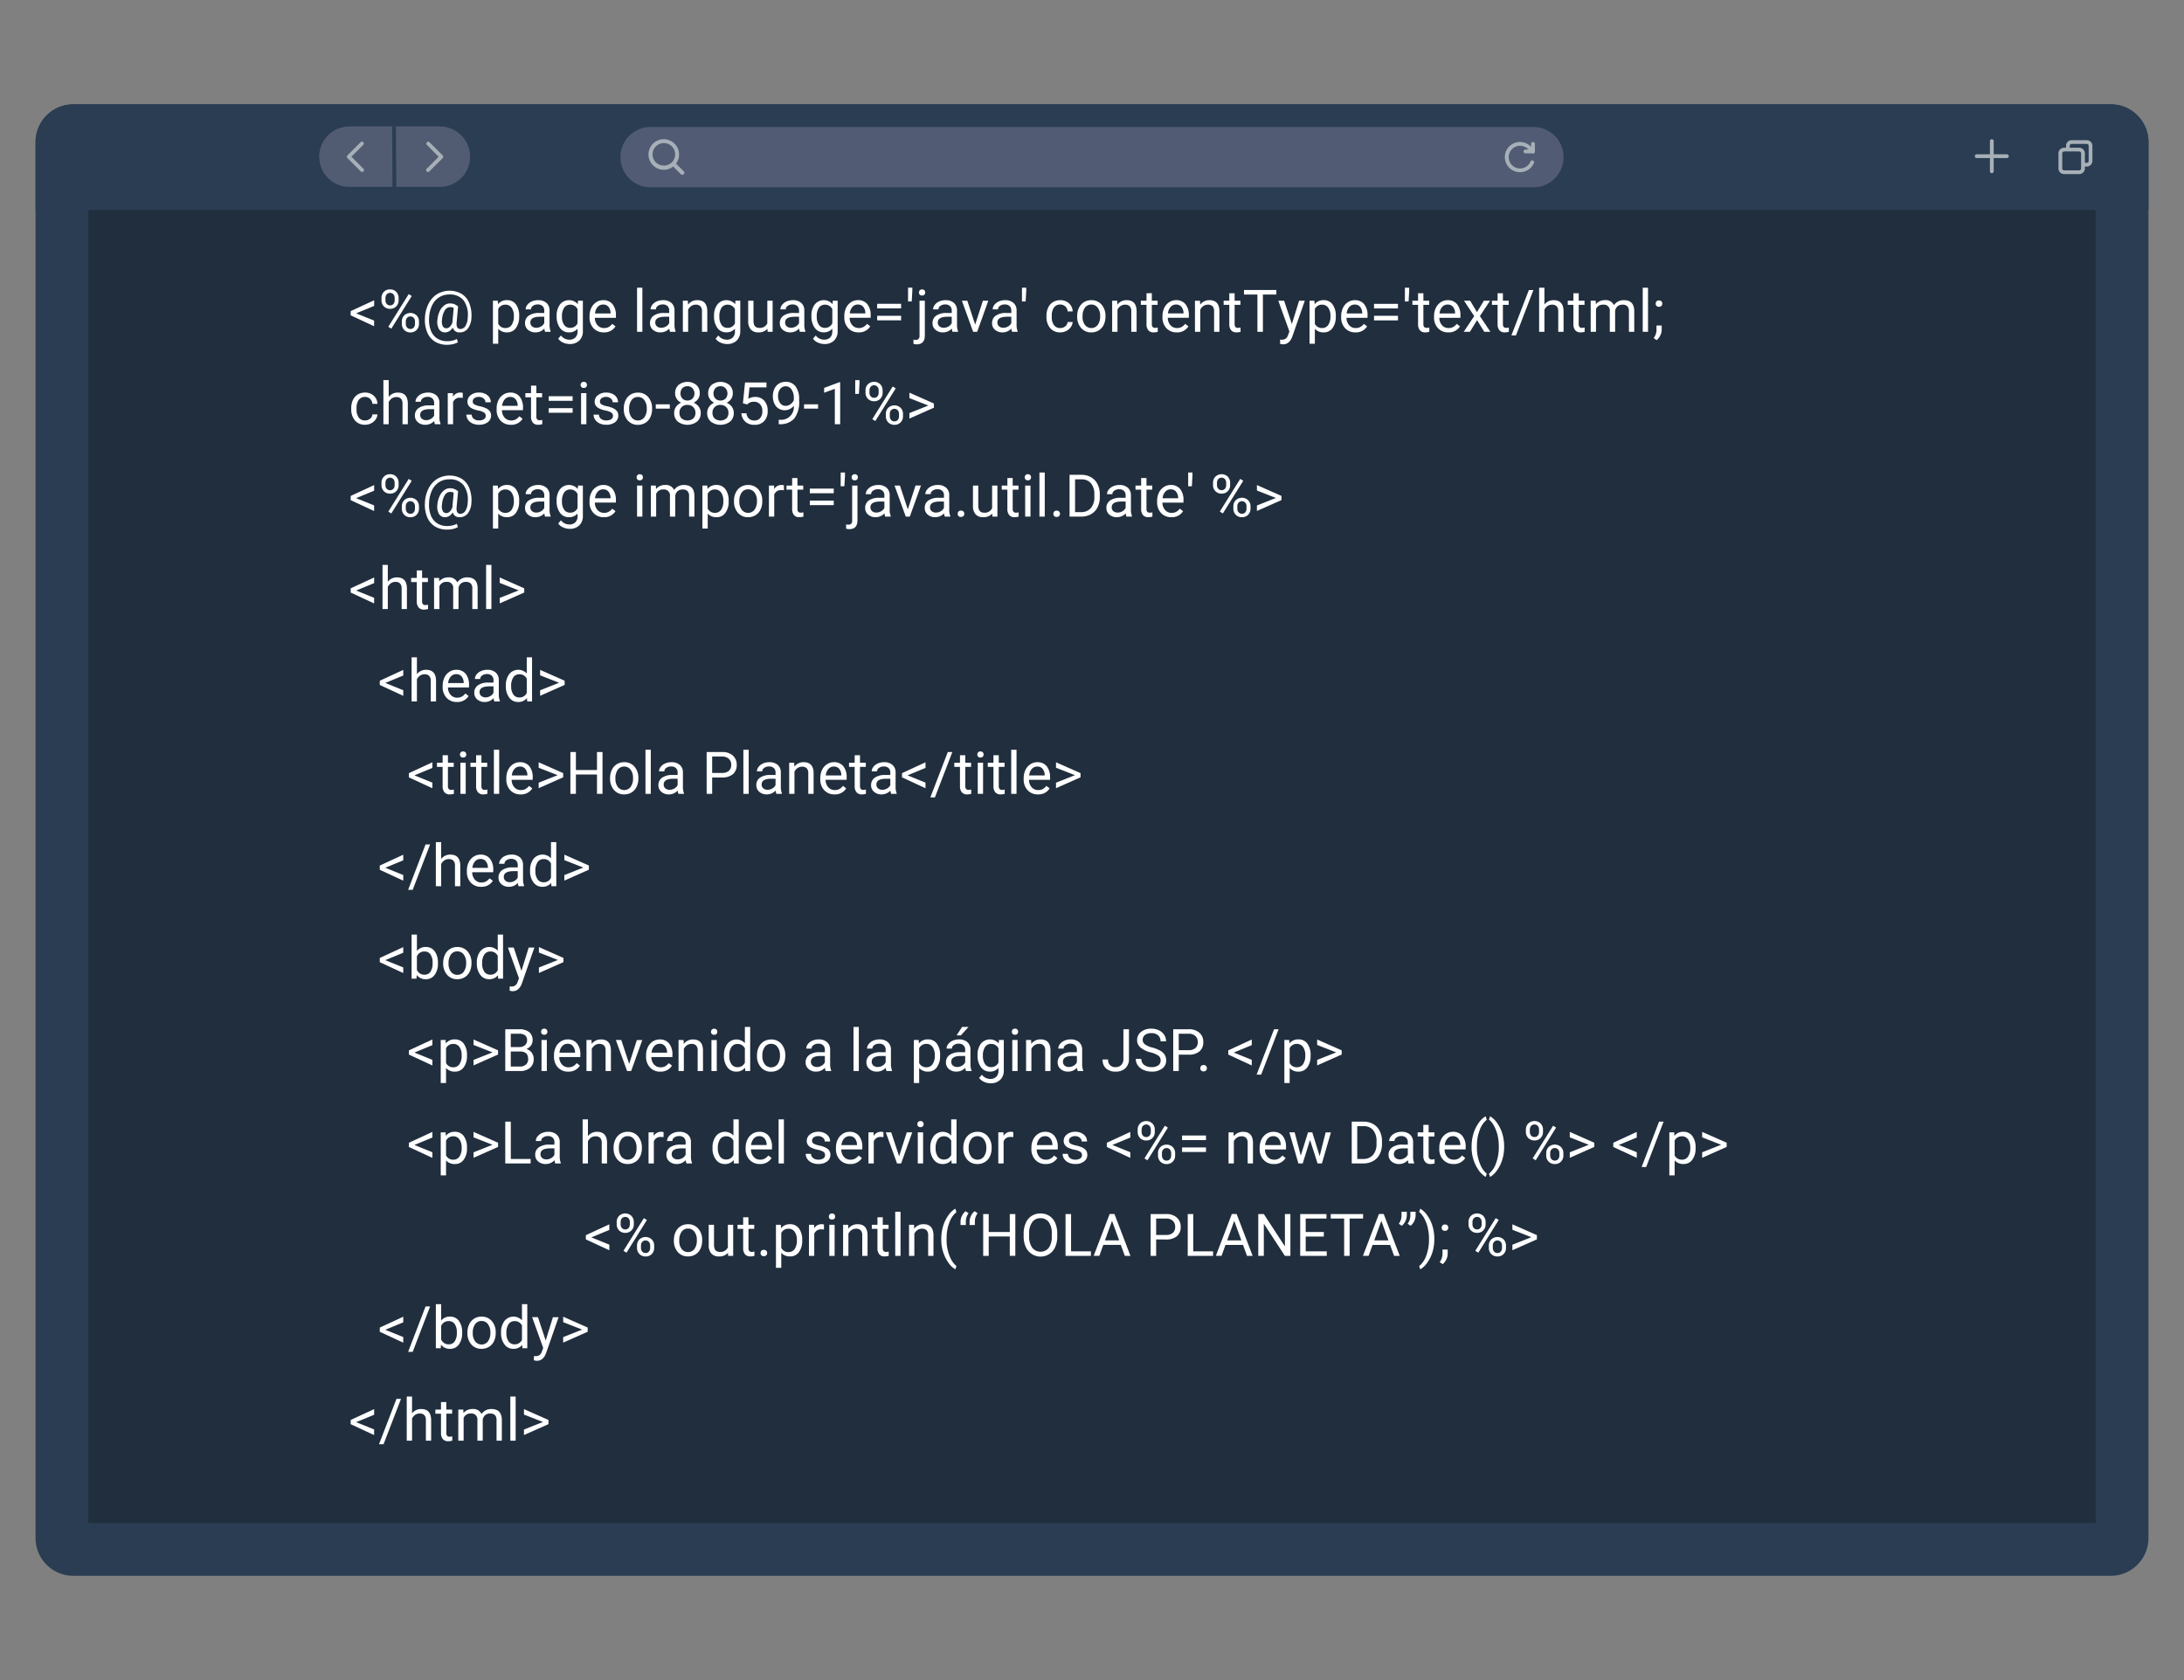 <svg xmlns="http://www.w3.org/2000/svg" width="520" height="400" viewBox="0 0 520 400">
  <rect x="0" y="0" width="520" height="400" fill="#808080" stroke="none"/>
  <g id="img5" transform="translate(-857 -2420)">
    <g id="Capa_1" data-name="Capa 1" transform="translate(857 2420)">
      <rect id="Rectángulo_36838" data-name="Rectángulo 36838" width="520" height="400" fill="none"/>
      <g id="Grupo_85903" data-name="Grupo 85903">
        <rect id="Rectángulo_36839" data-name="Rectángulo 36839" width="490.46" height="337.75" rx="2.69" transform="translate(14.77 31.12)" fill="#202e3e"/>
        <path id="Trazado_154867" data-name="Trazado 154867" d="M498.94,37.41V362.59H21.06V37.41H498.94m3.6-12.57H17.46a9,9,0,0,0-9,9V366.18a9,9,0,0,0,9,9H502.54a9,9,0,0,0,9-9V33.82a9,9,0,0,0-9-9Z" fill="#2a3d52"/>
        <path id="Trazado_154868" data-name="Trazado 154868" d="M17.46,24.84H502.54a9,9,0,0,1,9,9V50H8.48V33.82a9,9,0,0,1,8.98-8.98Z" fill="#2a3d52"/>
        <path id="Trazado_154869" data-name="Trazado 154869" d="M365.1,44.6H154.9a7.18,7.18,0,0,1-7.18-7.19h0a7.17,7.17,0,0,1,7.18-7.18H365.1a7.17,7.17,0,0,1,7.18,7.18h0a7.18,7.18,0,0,1-7.18,7.19Z" fill="#515b73"/>
        <path id="Trazado_154870" data-name="Trazado 154870" d="M104.69,44.49H83.13A7.18,7.18,0,0,1,76,37.3h0a7.18,7.18,0,0,1,7.18-7.19h21.56a7.19,7.19,0,0,1,7.19,7.19h0a7.19,7.19,0,0,1-7.24,7.19Z" fill="#515c73"/>
        <g id="icons">
          <path id="Trazado_154871" data-name="Trazado 154871" d="M83.67,37.3l2.86-2.86a.45.45,0,0,0-.63-.63L82.72,37a.47.47,0,0,0,0,.64l3.18,3.17a.44.44,0,0,0,.32.13.42.42,0,0,0,.31-.13.43.43,0,0,0,0-.63Z" fill="#a7b0b7"/>
          <path id="Trazado_154872" data-name="Trazado 154872" d="M105.4,37l-3.18-3.17a.45.45,0,0,0-.63.63l2.85,2.86-2.85,2.86a.44.44,0,0,0,0,.63.42.42,0,0,0,.31.13.44.44,0,0,0,.32-.13l3.18-3.17A.47.47,0,0,0,105.4,37Z" fill="#a7b0b7"/>
          <g id="Grupo_85898" data-name="Grupo 85898">
            <path id="Trazado_154873" data-name="Trazado 154873" d="M477.83,37.64h-7.18a.45.45,0,1,1,0-.9h7.18a.45.45,0,1,1,0,.9Z" fill="#a7b0b7"/>
            <path id="Trazado_154874" data-name="Trazado 154874" d="M474.24,41.23a.45.45,0,0,1-.45-.45V33.59a.45.45,0,0,1,.9,0v7.19A.45.45,0,0,1,474.24,41.23Z" fill="#a7b0b7"/>
          </g>
          <g id="Grupo_85901" data-name="Grupo 85901">
            <g id="Grupo_85899" data-name="Grupo 85899">
              <rect id="Rectángulo_36840" data-name="Rectángulo 36840" width="5.39" height="5.39" rx="1.2" transform="translate(492.35 33.82)" fill="#2a3d52"/>
              <path id="Trazado_154875" data-name="Trazado 154875" d="M496.85,39.66h-3.6a1.35,1.35,0,0,1-1.34-1.35V34.72a1.34,1.34,0,0,1,1.34-1.35h3.6a1.34,1.34,0,0,1,1.34,1.35v3.59a1.35,1.35,0,0,1-1.34,1.35Zm-3.6-5.39a.45.45,0,0,0-.45.45v3.59a.45.45,0,0,0,.45.45h3.6a.45.45,0,0,0,.45-.45V34.72a.45.45,0,0,0-.45-.45Z" fill="#a7b0b7"/>
            </g>
            <g id="Grupo_85900" data-name="Grupo 85900">
              <rect id="Rectángulo_36841" data-name="Rectángulo 36841" width="5.39" height="5.39" rx="1.2" transform="translate(490.56 35.62)" fill="#2a3d52"/>
              <path id="Trazado_154876" data-name="Trazado 154876" d="M495.05,41.45h-3.59a1.34,1.34,0,0,1-1.35-1.34v-3.6a1.34,1.34,0,0,1,1.35-1.34h3.59a1.35,1.35,0,0,1,1.35,1.34v3.6a1.35,1.35,0,0,1-1.35,1.34Zm-3.59-5.39a.45.45,0,0,0-.45.45v3.6a.45.45,0,0,0,.45.45h3.59a.45.45,0,0,0,.45-.45v-3.6a.45.45,0,0,0-.45-.45Z" fill="#a7b0b7"/>
            </g>
          </g>
          <g id="Grupo_85902" data-name="Grupo 85902">
            <path id="Trazado_154877" data-name="Trazado 154877" d="M365,36.51a.45.45,0,0,1-.45-.45v-1.8a.45.45,0,1,1,.9,0v1.8A.45.45,0,0,1,365,36.51Z" fill="#a7b0b7"/>
            <path id="Trazado_154878" data-name="Trazado 154878" d="M365,36.51h-1.8a.45.45,0,1,1,0-.9H365a.45.45,0,0,1,0,.9Z" fill="#a7b0b7"/>
            <path id="Trazado_154879" data-name="Trazado 154879" d="M361.89,41a3.6,3.6,0,1,1,3-5.6.45.45,0,1,1-.74.5,2.7,2.7,0,1,0,.25,2.56.44.44,0,0,1,.58-.24.45.45,0,0,1,.24.59A3.58,3.58,0,0,1,361.89,41Z" fill="#a7b0b7"/>
          </g>
          <path id="Trazado_154880" data-name="Trazado 154880" d="M162.77,40.77,161,39h-.07a3.52,3.52,0,0,0,.75-2.17,3.64,3.64,0,1,0-1.36,2.79.25.25,0,0,1,0,.07l1.8,1.79a.45.45,0,0,0,.32.14.47.47,0,0,0,.32-.14.45.45,0,0,0,.01-.71Zm-6.62-2.12a2.69,2.69,0,1,1,4.6-1.9,2.65,2.65,0,0,1-.79,1.9,2.75,2.75,0,0,1-3.81,0Z" fill="#a7b0b7"/>
        </g>
        <rect id="Rectángulo_36842" data-name="Rectángulo 36842" width="0.9" height="14.49" transform="translate(93.367 30.123) rotate(-0.36)" fill="#2a3d52"/>
      </g>
    </g>
    <path id="Trazado_160431" data-name="Trazado 160431" d="M1.8,10.6l4.279,1.729v1.34L.492,11.076v-1L6.084,7.494v1.34ZM7.834,6.961A2.02,2.02,0,0,1,8.4,5.484,1.966,1.966,0,0,1,9.871,4.9a1.955,1.955,0,0,1,1.473.584A2.09,2.09,0,0,1,11.908,7v.485a1.994,1.994,0,0,1-.571,1.473,1.968,1.968,0,0,1-1.453.571,2.011,2.011,0,0,1-1.47-.571,2.036,2.036,0,0,1-.581-1.521Zm.943.524a1.294,1.294,0,0,0,.3.88,1.015,1.015,0,0,0,.807.346,1,1,0,0,0,.783-.336,1.336,1.336,0,0,0,.3-.918v-.5a1.326,1.326,0,0,0-.294-.884,1.09,1.09,0,0,0-1.6,0,1.368,1.368,0,0,0-.294.911Zm3.9,5.075a2.008,2.008,0,0,1,.571-1.473,2.159,2.159,0,0,1,2.936,0,2.06,2.06,0,0,1,.574,1.524v.485a2.008,2.008,0,0,1-.571,1.473,1.964,1.964,0,0,1-1.459.578,2.011,2.011,0,0,1-1.47-.571,2.036,2.036,0,0,1-.581-1.521Zm.943.53a1.3,1.3,0,0,0,.3.887,1.015,1.015,0,0,0,.807.346.988.988,0,0,0,.786-.339,1.359,1.359,0,0,0,.294-.922v-.507a1.3,1.3,0,0,0-.3-.884,1.093,1.093,0,0,0-1.586,0,1.319,1.319,0,0,0-.3.915Zm-3.452,1.158L9.454,13.8l4.86-7.779.718.451Zm19.079-2.68a4.559,4.559,0,0,1-.82,2.611,2.368,2.368,0,0,1-1.976.957,1.55,1.55,0,0,1-1.641-1.148,2.6,2.6,0,0,1-.844.865,1.889,1.889,0,0,1-.981.284,1.628,1.628,0,0,1-1.47-.793,3.483,3.483,0,0,1-.369-2.194,6.01,6.01,0,0,1,.516-2.013,3.7,3.7,0,0,1,1.066-1.391A2.206,2.206,0,0,1,24.1,8.239a3.1,3.1,0,0,1,.991.147,3.427,3.427,0,0,1,.984.578l-.355,3.787q-.13,1.579.875,1.579a1.432,1.432,0,0,0,1.251-.766,3.977,3.977,0,0,0,.52-2,5.88,5.88,0,0,0-.988-4.054,4.1,4.1,0,0,0-3.4-1.395,4.44,4.44,0,0,0-2.44.68,4.632,4.632,0,0,0-1.682,1.965,7.6,7.6,0,0,0-.69,2.967,7.054,7.054,0,0,0,.41,2.943,3.921,3.921,0,0,0,1.5,1.907,4.353,4.353,0,0,0,2.437.66,5.208,5.208,0,0,0,1.234-.15,3.854,3.854,0,0,0,1.029-.39l.253.786a3.831,3.831,0,0,1-1.125.438,5.965,5.965,0,0,1-1.418.171,5.434,5.434,0,0,1-2.939-.769,4.68,4.68,0,0,1-1.842-2.215,7.763,7.763,0,0,1-.53-3.38,8.194,8.194,0,0,1,.841-3.38,5.7,5.7,0,0,1,2.058-2.317,5.806,5.806,0,0,1,5.852-.051,4.593,4.593,0,0,1,1.812,2.208A7.92,7.92,0,0,1,29.251,11.568Zm-7.014.581a2.663,2.663,0,0,0,.181,1.49.927.927,0,0,0,.878.52,1.161,1.161,0,0,0,.79-.349,2.563,2.563,0,0,0,.625-1l.007-.062.314-3.438a1.758,1.758,0,0,0-.82-.2,1.539,1.539,0,0,0-1.323.813A4.942,4.942,0,0,0,22.237,12.149Zm18.375-.766A4.429,4.429,0,0,1,39.84,14.1a2.476,2.476,0,0,1-2.092,1.032,2.713,2.713,0,0,1-2.119-.854v3.562H34.364V7.6H35.52l.062.82a2.605,2.605,0,0,1,2.146-.957,2.522,2.522,0,0,1,2.109,1,4.477,4.477,0,0,1,.776,2.8Zm-1.265-.144a3.268,3.268,0,0,0-.533-1.976,1.718,1.718,0,0,0-1.463-.725,1.859,1.859,0,0,0-1.723,1.019v3.534A1.863,1.863,0,0,0,37.365,14.1a1.71,1.71,0,0,0,1.446-.721A3.567,3.567,0,0,0,39.348,11.24ZM46.785,15a2.657,2.657,0,0,1-.178-.779,2.822,2.822,0,0,1-2.105.916,2.611,2.611,0,0,1-1.794-.619,2,2,0,0,1-.7-1.569,2.091,2.091,0,0,1,.878-1.794,4.142,4.142,0,0,1,2.471-.639h1.23V9.935a1.42,1.42,0,0,0-.4-1.056,1.593,1.593,0,0,0-1.169-.393,1.844,1.844,0,0,0-1.135.342,1.007,1.007,0,0,0-.458.827H42.157a1.745,1.745,0,0,1,.393-1.07,2.683,2.683,0,0,1,1.066-.817,3.588,3.588,0,0,1,1.48-.3,2.924,2.924,0,0,1,2,.639,2.306,2.306,0,0,1,.752,1.76v3.4a4.162,4.162,0,0,0,.26,1.62V15Zm-2.1-.964a2.223,2.223,0,0,0,1.128-.308,1.861,1.861,0,0,0,.772-.8V11.411H45.6q-2.324,0-2.324,1.36a1.151,1.151,0,0,0,.4.93A1.524,1.524,0,0,0,44.687,14.036Zm4.847-2.8a4.347,4.347,0,0,1,.8-2.751,2.757,2.757,0,0,1,4.231-.065l.062-.82h1.155v7.219a3.009,3.009,0,0,1-.851,2.263,3.141,3.141,0,0,1-2.287.827,3.8,3.8,0,0,1-1.565-.342,2.7,2.7,0,0,1-1.169-.937l.656-.759a2.473,2.473,0,0,0,1.989,1,1.938,1.938,0,0,0,1.439-.52A1.986,1.986,0,0,0,54.51,14.9v-.636a2.6,2.6,0,0,1-2.071.875,2.526,2.526,0,0,1-2.1-1.046A4.571,4.571,0,0,1,49.533,11.24Zm1.271.144a3.316,3.316,0,0,0,.513,1.965,1.666,1.666,0,0,0,1.436.714,1.852,1.852,0,0,0,1.757-1.087V9.6a1.874,1.874,0,0,0-1.743-1.06,1.681,1.681,0,0,0-1.442.718A3.612,3.612,0,0,0,50.8,11.384Zm9.953,3.753a3.232,3.232,0,0,1-2.447-.988,3.666,3.666,0,0,1-.943-2.642v-.232a4.438,4.438,0,0,1,.42-1.965,3.28,3.28,0,0,1,1.176-1.354A2.956,2.956,0,0,1,60.6,7.467a2.77,2.77,0,0,1,2.242.95,4.114,4.114,0,0,1,.8,2.721v.526H58.632a2.629,2.629,0,0,0,.639,1.767,2.009,2.009,0,0,0,1.555.673,2.2,2.2,0,0,0,1.135-.273,2.851,2.851,0,0,0,.813-.725l.772.6A3.106,3.106,0,0,1,60.758,15.137ZM60.6,8.506a1.687,1.687,0,0,0-1.285.557,2.708,2.708,0,0,0-.643,1.562h3.705v-.1a2.409,2.409,0,0,0-.52-1.494A1.588,1.588,0,0,0,60.6,8.506ZM69.945,15H68.681V4.5h1.265Zm6.59,0a2.657,2.657,0,0,1-.178-.779,2.822,2.822,0,0,1-2.105.916,2.611,2.611,0,0,1-1.794-.619,2,2,0,0,1-.7-1.569,2.091,2.091,0,0,1,.878-1.794,4.141,4.141,0,0,1,2.471-.639h1.23V9.935a1.42,1.42,0,0,0-.4-1.056,1.593,1.593,0,0,0-1.169-.393,1.844,1.844,0,0,0-1.135.342,1.007,1.007,0,0,0-.458.827H71.907a1.745,1.745,0,0,1,.393-1.07,2.683,2.683,0,0,1,1.066-.817,3.588,3.588,0,0,1,1.48-.3,2.924,2.924,0,0,1,2,.639,2.306,2.306,0,0,1,.752,1.76v3.4a4.162,4.162,0,0,0,.26,1.62V15Zm-2.1-.964a2.223,2.223,0,0,0,1.128-.308,1.861,1.861,0,0,0,.772-.8V11.411h-.991q-2.324,0-2.324,1.36a1.151,1.151,0,0,0,.4.93A1.524,1.524,0,0,0,74.437,14.036ZM80.78,7.6l.041.93a2.7,2.7,0,0,1,2.215-1.066q2.345,0,2.365,2.646V15H84.137V10.105a1.7,1.7,0,0,0-.366-1.183,1.466,1.466,0,0,0-1.118-.383,1.825,1.825,0,0,0-1.08.328,2.228,2.228,0,0,0-.725.861V15H79.584V7.6Zm6.228,3.637a4.347,4.347,0,0,1,.8-2.751,2.757,2.757,0,0,1,4.231-.065L92.1,7.6h1.155v7.219a3.009,3.009,0,0,1-.851,2.263,3.141,3.141,0,0,1-2.287.827,3.8,3.8,0,0,1-1.565-.342,2.7,2.7,0,0,1-1.169-.937l.656-.759a2.473,2.473,0,0,0,1.989,1,1.938,1.938,0,0,0,1.439-.52,1.986,1.986,0,0,0,.516-1.463v-.636a2.6,2.6,0,0,1-2.071.875,2.527,2.527,0,0,1-2.1-1.046A4.571,4.571,0,0,1,87.008,11.24Zm1.271.144a3.316,3.316,0,0,0,.513,1.965,1.666,1.666,0,0,0,1.436.714,1.852,1.852,0,0,0,1.757-1.087V9.6a1.874,1.874,0,0,0-1.743-1.06,1.681,1.681,0,0,0-1.442.718A3.612,3.612,0,0,0,88.279,11.384Zm11.45,2.885a2.686,2.686,0,0,1-2.167.868,2.3,2.3,0,0,1-1.8-.687,2.974,2.974,0,0,1-.625-2.034V7.6H96.4v4.778q0,1.682,1.367,1.682a1.893,1.893,0,0,0,1.928-1.08V7.6h1.265V15h-1.2Zm7.718.731a2.657,2.657,0,0,1-.178-.779,2.822,2.822,0,0,1-2.105.916,2.611,2.611,0,0,1-1.794-.619,2,2,0,0,1-.7-1.569,2.091,2.091,0,0,1,.878-1.794,4.141,4.141,0,0,1,2.471-.639h1.23V9.935a1.42,1.42,0,0,0-.4-1.056,1.593,1.593,0,0,0-1.169-.393,1.844,1.844,0,0,0-1.135.342,1.007,1.007,0,0,0-.458.827h-1.271a1.745,1.745,0,0,1,.393-1.07,2.683,2.683,0,0,1,1.066-.817,3.588,3.588,0,0,1,1.48-.3,2.924,2.924,0,0,1,2,.639,2.306,2.306,0,0,1,.752,1.76v3.4a4.162,4.162,0,0,0,.26,1.62V15Zm-2.1-.964a2.223,2.223,0,0,0,1.128-.308,1.861,1.861,0,0,0,.772-.8V11.411h-.991q-2.324,0-2.324,1.36a1.151,1.151,0,0,0,.4.93A1.524,1.524,0,0,0,105.349,14.036Zm4.847-2.8a4.347,4.347,0,0,1,.8-2.751,2.757,2.757,0,0,1,4.231-.065l.062-.82h1.155v7.219a3.009,3.009,0,0,1-.851,2.263,3.141,3.141,0,0,1-2.287.827,3.8,3.8,0,0,1-1.565-.342,2.7,2.7,0,0,1-1.169-.937l.656-.759a2.473,2.473,0,0,0,1.989,1,1.938,1.938,0,0,0,1.439-.52,1.986,1.986,0,0,0,.516-1.463v-.636a2.6,2.6,0,0,1-2.071.875,2.527,2.527,0,0,1-2.1-1.046A4.571,4.571,0,0,1,110.2,11.24Zm1.271.144a3.316,3.316,0,0,0,.513,1.965,1.666,1.666,0,0,0,1.436.714,1.852,1.852,0,0,0,1.757-1.087V9.6a1.874,1.874,0,0,0-1.743-1.06,1.681,1.681,0,0,0-1.442.718A3.612,3.612,0,0,0,111.467,11.384Zm9.953,3.753a3.232,3.232,0,0,1-2.447-.988,3.666,3.666,0,0,1-.943-2.642v-.232a4.438,4.438,0,0,1,.42-1.965,3.28,3.28,0,0,1,1.176-1.354,2.956,2.956,0,0,1,1.637-.489,2.77,2.77,0,0,1,2.242.95,4.114,4.114,0,0,1,.8,2.721v.526h-5.011a2.629,2.629,0,0,0,.639,1.767,2.009,2.009,0,0,0,1.555.673,2.2,2.2,0,0,0,1.135-.273,2.851,2.851,0,0,0,.813-.725l.772.6A3.106,3.106,0,0,1,121.42,15.137Zm-.157-6.631a1.687,1.687,0,0,0-1.285.557,2.708,2.708,0,0,0-.643,1.562h3.705v-.1a2.409,2.409,0,0,0-.52-1.494A1.588,1.588,0,0,0,121.263,8.506Zm10.288.93h-5.7v-1.1h5.7Zm0,2.837h-5.7V11.179h5.7Zm2.673-7.014-.144,2.516H133.2l.007-3.274h1.019ZM137.2,7.6v8.251q0,2.133-1.935,2.133a2.36,2.36,0,0,1-.772-.122V16.859a2.445,2.445,0,0,0,.574.055.859.859,0,0,0,.646-.229,1.133,1.133,0,0,0,.222-.8V7.6ZM135.8,5.642a.758.758,0,0,1,.188-.516.691.691,0,0,1,.55-.215.717.717,0,0,1,.561.212.747.747,0,0,1,.191.52.722.722,0,0,1-.191.513.73.73,0,0,1-.561.205.707.707,0,0,1-.554-.205A.738.738,0,0,1,135.8,5.642Zm8,9.358a2.657,2.657,0,0,1-.178-.779,2.822,2.822,0,0,1-2.105.916,2.611,2.611,0,0,1-1.794-.619,2,2,0,0,1-.7-1.569,2.091,2.091,0,0,1,.878-1.794,4.142,4.142,0,0,1,2.471-.639h1.23V9.935a1.42,1.42,0,0,0-.4-1.056,1.593,1.593,0,0,0-1.169-.393,1.844,1.844,0,0,0-1.135.342,1.007,1.007,0,0,0-.458.827h-1.271a1.745,1.745,0,0,1,.393-1.07,2.683,2.683,0,0,1,1.066-.817,3.588,3.588,0,0,1,1.48-.3,2.924,2.924,0,0,1,2,.639,2.306,2.306,0,0,1,.752,1.76v3.4a4.162,4.162,0,0,0,.26,1.62V15Zm-2.1-.964a2.223,2.223,0,0,0,1.128-.308,1.861,1.861,0,0,0,.772-.8V11.411h-.991q-2.324,0-2.324,1.36a1.151,1.151,0,0,0,.4.93A1.524,1.524,0,0,0,141.7,14.036Zm7.485-.752L151.02,7.6h1.292L149.659,15H148.7l-2.68-7.4h1.292Zm8.8,1.716a2.657,2.657,0,0,1-.178-.779,2.822,2.822,0,0,1-2.105.916,2.611,2.611,0,0,1-1.794-.619,2,2,0,0,1-.7-1.569,2.091,2.091,0,0,1,.878-1.794,4.142,4.142,0,0,1,2.471-.639h1.23V9.935a1.42,1.42,0,0,0-.4-1.056,1.593,1.593,0,0,0-1.169-.393,1.844,1.844,0,0,0-1.135.342,1.007,1.007,0,0,0-.458.827h-1.271a1.745,1.745,0,0,1,.393-1.07,2.683,2.683,0,0,1,1.066-.817,3.588,3.588,0,0,1,1.48-.3,2.924,2.924,0,0,1,2,.639,2.306,2.306,0,0,1,.752,1.76v3.4a4.162,4.162,0,0,0,.26,1.62V15Zm-2.1-.964a2.223,2.223,0,0,0,1.128-.308,1.861,1.861,0,0,0,.772-.8V11.411H156.8q-2.324,0-2.324,1.36a1.151,1.151,0,0,0,.4.93A1.524,1.524,0,0,0,155.894,14.036Zm5.462-8.777-.144,2.516h-.882l.007-3.274h1.019Zm8.1,8.846a1.822,1.822,0,0,0,1.183-.41,1.443,1.443,0,0,0,.561-1.025h1.2a2.293,2.293,0,0,1-.437,1.21,2.881,2.881,0,0,1-1.077.916,3.107,3.107,0,0,1-1.425.342,3.047,3.047,0,0,1-2.4-1.008,4.016,4.016,0,0,1-.892-2.758v-.212a4.453,4.453,0,0,1,.4-1.921A3.02,3.02,0,0,1,167.7,7.932a3.233,3.233,0,0,1,1.753-.465,2.966,2.966,0,0,1,2.068.745,2.663,2.663,0,0,1,.878,1.935h-1.2a1.743,1.743,0,0,0-.543-1.179,1.691,1.691,0,0,0-1.207-.461,1.77,1.77,0,0,0-1.494.694,3.259,3.259,0,0,0-.53,2.006v.239a3.194,3.194,0,0,0,.526,1.969A1.779,1.779,0,0,0,169.456,14.1Zm4.026-2.871a4.369,4.369,0,0,1,.427-1.955,3.187,3.187,0,0,1,1.189-1.34,3.238,3.238,0,0,1,1.74-.472,3.119,3.119,0,0,1,2.444,1.046,4.024,4.024,0,0,1,.933,2.782v.089a4.407,4.407,0,0,1-.414,1.938,3.14,3.14,0,0,1-1.183,1.336,3.275,3.275,0,0,1-1.767.479,3.111,3.111,0,0,1-2.437-1.046,4,4,0,0,1-.933-2.769Zm1.271.15a3.164,3.164,0,0,0,.571,1.976,1.934,1.934,0,0,0,3.059-.01,3.46,3.46,0,0,0,.567-2.116,3.159,3.159,0,0,0-.578-1.972,1.836,1.836,0,0,0-1.535-.755,1.816,1.816,0,0,0-1.511.745A3.435,3.435,0,0,0,174.754,11.384ZM183,7.6l.041.93a2.7,2.7,0,0,1,2.215-1.066q2.345,0,2.365,2.646V15h-1.265V10.105a1.7,1.7,0,0,0-.366-1.183,1.466,1.466,0,0,0-1.118-.383,1.825,1.825,0,0,0-1.08.328,2.228,2.228,0,0,0-.725.861V15H181.8V7.6Zm8.244-1.791V7.6h1.381v.978h-1.381v4.593a1.027,1.027,0,0,0,.185.667.777.777,0,0,0,.629.222,3.062,3.062,0,0,0,.6-.082V15a3.688,3.688,0,0,1-.971.136,1.575,1.575,0,0,1-1.278-.513,2.2,2.2,0,0,1-.431-1.456V8.581h-1.347V7.6h1.347V5.813Zm5.927,9.324a3.232,3.232,0,0,1-2.447-.988,3.666,3.666,0,0,1-.943-2.642v-.232a4.438,4.438,0,0,1,.42-1.965,3.279,3.279,0,0,1,1.176-1.354,2.956,2.956,0,0,1,1.637-.489,2.77,2.77,0,0,1,2.242.95,4.114,4.114,0,0,1,.8,2.721v.526h-5.011a2.629,2.629,0,0,0,.639,1.767,2.009,2.009,0,0,0,1.555.673,2.2,2.2,0,0,0,1.135-.273,2.851,2.851,0,0,0,.813-.725l.772.6A3.106,3.106,0,0,1,197.169,15.137Zm-.157-6.631a1.687,1.687,0,0,0-1.285.557,2.708,2.708,0,0,0-.643,1.562h3.705v-.1a2.409,2.409,0,0,0-.52-1.494A1.588,1.588,0,0,0,197.012,8.506Zm5.7-.9.041.93a2.7,2.7,0,0,1,2.215-1.066q2.345,0,2.365,2.646V15h-1.265V10.105a1.7,1.7,0,0,0-.366-1.183,1.466,1.466,0,0,0-1.118-.383,1.825,1.825,0,0,0-1.08.328,2.228,2.228,0,0,0-.725.861V15h-1.265V7.6Zm8.244-1.791V7.6h1.381v.978h-1.381v4.593a1.027,1.027,0,0,0,.185.667.777.777,0,0,0,.629.222,3.062,3.062,0,0,0,.6-.082V15a3.688,3.688,0,0,1-.971.136,1.575,1.575,0,0,1-1.278-.513,2.2,2.2,0,0,1-.431-1.456V8.581h-1.347V7.6h1.347V5.813Zm9.933.308h-3.2V15h-1.306V6.12h-3.192V5.047h7.7Zm3.7,7.027L226.311,7.6h1.354l-2.974,8.538q-.69,1.846-2.194,1.846l-.239-.021-.472-.089V16.853l.342.027a1.683,1.683,0,0,0,1-.26,1.88,1.88,0,0,0,.591-.95l.28-.752L221.361,7.6h1.381Zm10.452-1.764a4.429,4.429,0,0,1-.772,2.721,2.476,2.476,0,0,1-2.092,1.032,2.713,2.713,0,0,1-2.119-.854v3.562h-1.265V7.6h1.155l.062.82a2.605,2.605,0,0,1,2.146-.957,2.522,2.522,0,0,1,2.109,1,4.477,4.477,0,0,1,.776,2.8Zm-1.265-.144a3.268,3.268,0,0,0-.533-1.976,1.718,1.718,0,0,0-1.463-.725,1.859,1.859,0,0,0-1.723,1.019v3.534a1.863,1.863,0,0,0,1.736,1.012,1.71,1.71,0,0,0,1.446-.721A3.567,3.567,0,0,0,233.775,11.24Zm5.94,3.9a3.232,3.232,0,0,1-2.447-.988,3.666,3.666,0,0,1-.943-2.642v-.232a4.438,4.438,0,0,1,.42-1.965,3.279,3.279,0,0,1,1.176-1.354,2.956,2.956,0,0,1,1.637-.489,2.77,2.77,0,0,1,2.242.95,4.114,4.114,0,0,1,.8,2.721v.526H237.59a2.629,2.629,0,0,0,.639,1.767,2.009,2.009,0,0,0,1.555.673,2.2,2.2,0,0,0,1.135-.273,2.851,2.851,0,0,0,.813-.725l.772.6A3.106,3.106,0,0,1,239.716,15.137Zm-.157-6.631a1.687,1.687,0,0,0-1.285.557,2.708,2.708,0,0,0-.643,1.562h3.705v-.1a2.409,2.409,0,0,0-.52-1.494A1.588,1.588,0,0,0,239.559,8.506Zm10.288.93h-5.7v-1.1h5.7Zm0,2.837h-5.7V11.179h5.7Zm2.673-7.014-.144,2.516h-.882L251.5,4.5h1.019Zm3.384.554V7.6h1.381v.978H255.9v4.593a1.027,1.027,0,0,0,.185.667.777.777,0,0,0,.629.222,3.062,3.062,0,0,0,.6-.082V15a3.688,3.688,0,0,1-.971.136,1.575,1.575,0,0,1-1.278-.513,2.2,2.2,0,0,1-.431-1.456V8.581h-1.347V7.6h1.347V5.813Zm5.927,9.324a3.232,3.232,0,0,1-2.447-.988,3.666,3.666,0,0,1-.943-2.642v-.232a4.438,4.438,0,0,1,.42-1.965,3.28,3.28,0,0,1,1.176-1.354,2.956,2.956,0,0,1,1.637-.489,2.77,2.77,0,0,1,2.242.95,4.114,4.114,0,0,1,.8,2.721v.526H259.7a2.629,2.629,0,0,0,.639,1.767,2.009,2.009,0,0,0,1.555.673,2.2,2.2,0,0,0,1.135-.273,2.851,2.851,0,0,0,.813-.725l.772.6A3.106,3.106,0,0,1,261.83,15.137Zm-.157-6.631a1.687,1.687,0,0,0-1.285.557,2.708,2.708,0,0,0-.643,1.562h3.705v-.1a2.409,2.409,0,0,0-.52-1.494A1.588,1.588,0,0,0,261.673,8.506Zm6.986,1.8L270.3,7.6h1.477l-2.42,3.657,2.5,3.739h-1.463l-1.709-2.769L266.971,15H265.5l2.5-3.739L265.576,7.6h1.463Zm6.173-4.491V7.6h1.381v.978h-1.381v4.593a1.027,1.027,0,0,0,.185.667.777.777,0,0,0,.629.222,3.062,3.062,0,0,0,.6-.082V15a3.688,3.688,0,0,1-.971.136A1.575,1.575,0,0,1,274,14.624a2.2,2.2,0,0,1-.431-1.456V8.581h-1.347V7.6h1.347V5.813Zm3.11,10.042h-1.087l4.156-10.808h1.08ZM284.724,8.5a2.689,2.689,0,0,1,2.188-1.032q2.345,0,2.365,2.646V15h-1.265V10.105a1.7,1.7,0,0,0-.366-1.183,1.466,1.466,0,0,0-1.118-.383,1.825,1.825,0,0,0-1.08.328,2.228,2.228,0,0,0-.725.861V15h-1.265V4.5h1.265Zm8.162-2.687V7.6h1.381v.978h-1.381v4.593a1.027,1.027,0,0,0,.185.667.777.777,0,0,0,.629.222,3.062,3.062,0,0,0,.6-.082V15a3.688,3.688,0,0,1-.971.136,1.575,1.575,0,0,1-1.278-.513,2.2,2.2,0,0,1-.431-1.456V8.581h-1.347V7.6h1.347V5.813ZM296.933,7.6l.034.82a2.732,2.732,0,0,1,2.194-.957,2.115,2.115,0,0,1,2.112,1.189,2.8,2.8,0,0,1,.96-.861,2.837,2.837,0,0,1,1.4-.328q2.434,0,2.475,2.577V15h-1.265V10.119a1.7,1.7,0,0,0-.362-1.186,1.6,1.6,0,0,0-1.217-.393,1.677,1.677,0,0,0-1.169.42,1.706,1.706,0,0,0-.54,1.131V15h-1.271V10.153A1.411,1.411,0,0,0,298.7,8.54,1.692,1.692,0,0,0,297,9.6V15h-1.265V7.6ZM309.388,15h-1.265V4.5h1.265Zm1.825-6.7a.792.792,0,0,1,.195-.547.742.742,0,0,1,.584-.219.765.765,0,0,1,.591.219.776.776,0,0,1,.2.547.734.734,0,0,1-.2.526.778.778,0,0,1-.591.212.7.7,0,0,1-.779-.738Zm.239,8.682-.718-.492a3.3,3.3,0,0,0,.67-1.846V13.5h1.237v.991a3.114,3.114,0,0,1-.338,1.381A3.233,3.233,0,0,1,311.452,16.982ZM3.924,36.1a1.822,1.822,0,0,0,1.183-.41,1.443,1.443,0,0,0,.561-1.025h1.2a2.293,2.293,0,0,1-.437,1.21,2.881,2.881,0,0,1-1.077.916,3.107,3.107,0,0,1-1.425.342,3.047,3.047,0,0,1-2.4-1.008A4.016,4.016,0,0,1,.629,33.37v-.212a4.453,4.453,0,0,1,.4-1.921,3.02,3.02,0,0,1,1.138-1.306,3.233,3.233,0,0,1,1.753-.465,2.966,2.966,0,0,1,2.068.745,2.663,2.663,0,0,1,.878,1.935h-1.2a1.743,1.743,0,0,0-.543-1.179,1.691,1.691,0,0,0-1.207-.461,1.77,1.77,0,0,0-1.494.694,3.259,3.259,0,0,0-.53,2.006v.239a3.194,3.194,0,0,0,.526,1.969A1.779,1.779,0,0,0,3.924,36.1ZM9.55,30.5a2.689,2.689,0,0,1,2.188-1.032q2.345,0,2.365,2.646V37H12.838V32.105a1.7,1.7,0,0,0-.366-1.183,1.466,1.466,0,0,0-1.118-.383,1.825,1.825,0,0,0-1.08.328,2.228,2.228,0,0,0-.725.861V37H8.285V26.5H9.55ZM20.563,37a2.657,2.657,0,0,1-.178-.779,2.822,2.822,0,0,1-2.105.916,2.611,2.611,0,0,1-1.794-.619,2,2,0,0,1-.7-1.569,2.091,2.091,0,0,1,.878-1.794,4.142,4.142,0,0,1,2.471-.639h1.23v-.581a1.42,1.42,0,0,0-.4-1.056,1.593,1.593,0,0,0-1.169-.393,1.844,1.844,0,0,0-1.135.342,1.007,1.007,0,0,0-.458.827H15.935a1.745,1.745,0,0,1,.393-1.07,2.683,2.683,0,0,1,1.066-.817,3.588,3.588,0,0,1,1.48-.3,2.924,2.924,0,0,1,2,.639,2.306,2.306,0,0,1,.752,1.76v3.4a4.162,4.162,0,0,0,.26,1.62V37Zm-2.1-.964a2.223,2.223,0,0,0,1.128-.308,1.861,1.861,0,0,0,.772-.8V33.411h-.991q-2.324,0-2.324,1.36a1.151,1.151,0,0,0,.4.93A1.524,1.524,0,0,0,18.464,36.036Zm8.723-5.3a3.79,3.79,0,0,0-.622-.048,1.667,1.667,0,0,0-1.688,1.06V37H23.611V29.6h1.23l.021.854a1.969,1.969,0,0,1,1.764-.991,1.292,1.292,0,0,1,.561.1Zm5.469,4.3a.931.931,0,0,0-.386-.8,3.718,3.718,0,0,0-1.347-.489,6.367,6.367,0,0,1-1.524-.492,2.169,2.169,0,0,1-.834-.684,1.635,1.635,0,0,1-.27-.943,1.919,1.919,0,0,1,.769-1.538,3,3,0,0,1,1.965-.629,3.091,3.091,0,0,1,2.041.649,2.063,2.063,0,0,1,.783,1.661H32.58a1.142,1.142,0,0,0-.441-.9,1.652,1.652,0,0,0-1.111-.376,1.729,1.729,0,0,0-1.08.3.947.947,0,0,0-.39.786.767.767,0,0,0,.362.69,4.458,4.458,0,0,0,1.309.444,6.821,6.821,0,0,1,1.535.506,2.239,2.239,0,0,1,.872.708,1.74,1.74,0,0,1,.284,1.008,1.893,1.893,0,0,1-.793,1.589,3.326,3.326,0,0,1-2.058.6,3.725,3.725,0,0,1-1.572-.314,2.557,2.557,0,0,1-1.07-.878,2.117,2.117,0,0,1-.386-1.22h1.265a1.309,1.309,0,0,0,.509,1.008,1.976,1.976,0,0,0,1.254.373,2.039,2.039,0,0,0,1.152-.291A.893.893,0,0,0,32.655,35.038Zm5.981,2.1a3.232,3.232,0,0,1-2.447-.988,3.666,3.666,0,0,1-.943-2.642v-.232a4.438,4.438,0,0,1,.42-1.965,3.279,3.279,0,0,1,1.176-1.354,2.956,2.956,0,0,1,1.637-.489,2.77,2.77,0,0,1,2.242.95,4.114,4.114,0,0,1,.8,2.721v.526H36.511a2.629,2.629,0,0,0,.639,1.767,2.009,2.009,0,0,0,1.555.673,2.2,2.2,0,0,0,1.135-.273,2.851,2.851,0,0,0,.813-.725l.772.6A3.106,3.106,0,0,1,38.637,37.137Zm-.157-6.631a1.687,1.687,0,0,0-1.285.557,2.708,2.708,0,0,0-.643,1.562h3.705v-.1a2.409,2.409,0,0,0-.52-1.494A1.588,1.588,0,0,0,38.479,30.506ZM44.7,27.813V29.6h1.381v.978H44.7v4.593a1.027,1.027,0,0,0,.185.667.777.777,0,0,0,.629.222,3.062,3.062,0,0,0,.6-.082V37a3.688,3.688,0,0,1-.971.136,1.575,1.575,0,0,1-1.278-.513,2.2,2.2,0,0,1-.431-1.456V30.581H42.089V29.6h1.347V27.813Zm8.641,3.623h-5.7v-1.1h5.7Zm0,2.837h-5.7V33.179h5.7ZM56.615,37H55.351V29.6h1.265Zm-1.367-9.358a.755.755,0,0,1,.188-.52.706.706,0,0,1,.557-.212.717.717,0,0,1,.561.212.747.747,0,0,1,.191.52.722.722,0,0,1-.191.513.73.73,0,0,1-.561.205.718.718,0,0,1-.557-.205A.73.73,0,0,1,55.248,27.642Zm7.7,7.4a.931.931,0,0,0-.386-.8,3.718,3.718,0,0,0-1.347-.489,6.367,6.367,0,0,1-1.524-.492,2.169,2.169,0,0,1-.834-.684,1.635,1.635,0,0,1-.27-.943,1.919,1.919,0,0,1,.769-1.538,3,3,0,0,1,1.965-.629,3.091,3.091,0,0,1,2.041.649,2.063,2.063,0,0,1,.783,1.661H62.87a1.142,1.142,0,0,0-.441-.9,1.652,1.652,0,0,0-1.111-.376,1.729,1.729,0,0,0-1.08.3.947.947,0,0,0-.39.786.767.767,0,0,0,.362.69,4.458,4.458,0,0,0,1.309.444,6.821,6.821,0,0,1,1.535.506,2.239,2.239,0,0,1,.872.708,1.74,1.74,0,0,1,.284,1.008,1.893,1.893,0,0,1-.793,1.589,3.326,3.326,0,0,1-2.058.6,3.725,3.725,0,0,1-1.572-.314,2.557,2.557,0,0,1-1.07-.878,2.117,2.117,0,0,1-.386-1.22H59.6a1.309,1.309,0,0,0,.509,1.008,1.976,1.976,0,0,0,1.254.373,2.039,2.039,0,0,0,1.152-.291A.893.893,0,0,0,62.945,35.038Zm2.577-1.8a4.369,4.369,0,0,1,.427-1.955,3.187,3.187,0,0,1,1.189-1.34,3.238,3.238,0,0,1,1.74-.472,3.119,3.119,0,0,1,2.444,1.046,4.024,4.024,0,0,1,.933,2.782v.089a4.407,4.407,0,0,1-.414,1.938,3.14,3.14,0,0,1-1.183,1.336,3.275,3.275,0,0,1-1.767.479,3.111,3.111,0,0,1-2.437-1.046,4,4,0,0,1-.933-2.769Zm1.271.15a3.164,3.164,0,0,0,.571,1.976,1.934,1.934,0,0,0,3.059-.01,3.46,3.46,0,0,0,.567-2.116,3.159,3.159,0,0,0-.578-1.972,1.836,1.836,0,0,0-1.535-.755,1.816,1.816,0,0,0-1.511.745A3.435,3.435,0,0,0,66.794,33.384Zm9.68-.1H73.138V32.256h3.336Zm7.137-3.644a2.311,2.311,0,0,1-.393,1.326,2.674,2.674,0,0,1-1.063.909,2.853,2.853,0,0,1,1.234.978,2.46,2.46,0,0,1,.455,1.456,2.6,2.6,0,0,1-.872,2.058,3.821,3.821,0,0,1-4.594,0,2.613,2.613,0,0,1-.865-2.054,2.533,2.533,0,0,1,.441-1.456,2.744,2.744,0,0,1,1.22-.984,2.609,2.609,0,0,1-1.046-.909,2.344,2.344,0,0,1-.383-1.319,2.573,2.573,0,0,1,.807-2,3.425,3.425,0,0,1,4.249,0A2.567,2.567,0,0,1,83.61,29.645Zm-1.032,4.642a1.834,1.834,0,0,0-.53-1.36,1.879,1.879,0,0,0-1.384-.526,1.78,1.78,0,0,0-1.887,1.887,1.767,1.767,0,0,0,.5,1.333,2.245,2.245,0,0,0,2.792,0A1.763,1.763,0,0,0,82.578,34.286Zm-1.9-6.337a1.632,1.632,0,0,0-1.207.461,1.909,1.909,0,0,0-.007,2.481,1.806,1.806,0,0,0,2.427,0,1.871,1.871,0,0,0-.017-2.464A1.609,1.609,0,0,0,80.678,27.949Zm10.794,1.7a2.311,2.311,0,0,1-.393,1.326,2.674,2.674,0,0,1-1.063.909,2.853,2.853,0,0,1,1.234.978,2.46,2.46,0,0,1,.455,1.456,2.6,2.6,0,0,1-.872,2.058,3.821,3.821,0,0,1-4.594,0,2.613,2.613,0,0,1-.865-2.054,2.533,2.533,0,0,1,.441-1.456,2.744,2.744,0,0,1,1.22-.984,2.609,2.609,0,0,1-1.046-.909,2.344,2.344,0,0,1-.383-1.319,2.573,2.573,0,0,1,.807-2,3.425,3.425,0,0,1,4.249,0A2.567,2.567,0,0,1,91.472,29.645Zm-1.032,4.642a1.834,1.834,0,0,0-.53-1.36,1.879,1.879,0,0,0-1.384-.526,1.78,1.78,0,0,0-1.887,1.887,1.767,1.767,0,0,0,.5,1.333,2.245,2.245,0,0,0,2.792,0A1.763,1.763,0,0,0,90.439,34.286Zm-1.9-6.337a1.632,1.632,0,0,0-1.207.461,1.909,1.909,0,0,0-.007,2.481,1.806,1.806,0,0,0,2.427,0,1.871,1.871,0,0,0-.017-2.464A1.609,1.609,0,0,0,88.539,27.949Zm5.339,4.061.506-4.963h5.1v1.169H95.457l-.3,2.714a3.212,3.212,0,0,1,1.661-.431,2.746,2.746,0,0,1,2.16.9,3.523,3.523,0,0,1,.8,2.43,3.4,3.4,0,0,1-.831,2.423,3.027,3.027,0,0,1-2.321.885,3.146,3.146,0,0,1-2.153-.731,2.919,2.919,0,0,1-.95-2.023h1.2a2.009,2.009,0,0,0,.608,1.289,1.892,1.892,0,0,0,1.3.434,1.706,1.706,0,0,0,1.384-.6,2.515,2.515,0,0,0,.5-1.661,2.308,2.308,0,0,0-.543-1.6,1.849,1.849,0,0,0-1.446-.6,2.085,2.085,0,0,0-1.3.362l-.335.273ZM106,32.625a3.094,3.094,0,0,1-.947.759,2.569,2.569,0,0,1-1.207.287,2.652,2.652,0,0,1-1.5-.424,2.755,2.755,0,0,1-.988-1.193,4.067,4.067,0,0,1-.349-1.7,4.143,4.143,0,0,1,.379-1.8,2.787,2.787,0,0,1,1.077-1.224,3.07,3.07,0,0,1,1.627-.424,2.78,2.78,0,0,1,2.328,1.1,4.815,4.815,0,0,1,.851,3.011v.369a6.434,6.434,0,0,1-1.148,4.242,4.412,4.412,0,0,1-3.466,1.371h-.246V35.934h.267A3.012,3.012,0,0,0,106,32.625Zm-1.948,0a1.953,1.953,0,0,0,1.172-.39,2.3,2.3,0,0,0,.783-.964v-.506a3.48,3.48,0,0,0-.54-2.023,1.651,1.651,0,0,0-2.707-.14,2.637,2.637,0,0,0-.506,1.685,2.744,2.744,0,0,0,.489,1.678A1.548,1.548,0,0,0,104.057,32.625Zm7.725.663h-3.336V32.256h3.336ZM117.038,37h-1.271V28.571l-2.55.937V28.359L116.84,27h.2Zm4.607-9.741-.144,2.516h-.882l.007-3.274h1.019Zm1.429,1.7a2.02,2.02,0,0,1,.571-1.477,2.145,2.145,0,0,1,2.939,0A2.09,2.09,0,0,1,127.148,29v.485a1.994,1.994,0,0,1-.571,1.473,1.968,1.968,0,0,1-1.453.571,2.011,2.011,0,0,1-1.47-.571,2.036,2.036,0,0,1-.581-1.521Zm.943.524a1.293,1.293,0,0,0,.3.88,1.015,1.015,0,0,0,.807.346,1,1,0,0,0,.783-.336,1.336,1.336,0,0,0,.3-.918v-.5a1.326,1.326,0,0,0-.294-.884,1.09,1.09,0,0,0-1.6,0,1.368,1.368,0,0,0-.294.911Zm3.9,5.075a2.008,2.008,0,0,1,.571-1.473,2.159,2.159,0,0,1,2.936,0A2.06,2.06,0,0,1,132,34.607v.485a2.008,2.008,0,0,1-.571,1.473,1.964,1.964,0,0,1-1.459.578,2.011,2.011,0,0,1-1.47-.571,2.036,2.036,0,0,1-.581-1.521Zm.943.53a1.3,1.3,0,0,0,.3.887,1.015,1.015,0,0,0,.807.346.988.988,0,0,0,.786-.339,1.359,1.359,0,0,0,.294-.922v-.507a1.3,1.3,0,0,0-.3-.884,1.093,1.093,0,0,0-1.586,0,1.319,1.319,0,0,0-.3.915Zm-3.452,1.158-.718-.451,4.86-7.779.718.451Zm12.633-3.691-4.519-1.771v-1.3l5.838,2.584v1l-5.838,2.591V34.348ZM1.8,54.6l4.279,1.729v1.34L.492,55.076v-1l5.592-2.584v1.34Zm6.029-3.637A2.02,2.02,0,0,1,8.4,49.484,1.966,1.966,0,0,1,9.871,48.9a1.955,1.955,0,0,1,1.473.584A2.09,2.09,0,0,1,11.908,51v.485a1.994,1.994,0,0,1-.571,1.473,1.968,1.968,0,0,1-1.453.571,2.011,2.011,0,0,1-1.47-.571,2.036,2.036,0,0,1-.581-1.521Zm.943.524a1.294,1.294,0,0,0,.3.88,1.015,1.015,0,0,0,.807.346,1,1,0,0,0,.783-.336,1.336,1.336,0,0,0,.3-.918v-.5a1.326,1.326,0,0,0-.294-.884,1.09,1.09,0,0,0-1.6,0,1.368,1.368,0,0,0-.294.911Zm3.9,5.075a2.008,2.008,0,0,1,.571-1.473,2.159,2.159,0,0,1,2.936,0,2.06,2.06,0,0,1,.574,1.524v.485a2.008,2.008,0,0,1-.571,1.473,1.964,1.964,0,0,1-1.459.578,2.011,2.011,0,0,1-1.47-.571,2.036,2.036,0,0,1-.581-1.521Zm.943.53a1.3,1.3,0,0,0,.3.887,1.015,1.015,0,0,0,.807.346.988.988,0,0,0,.786-.339,1.359,1.359,0,0,0,.294-.922v-.507a1.3,1.3,0,0,0-.3-.884,1.093,1.093,0,0,0-1.586,0,1.319,1.319,0,0,0-.3.915Zm-3.452,1.158L9.454,57.8l4.86-7.779.718.451Zm19.079-2.68a4.559,4.559,0,0,1-.82,2.611,2.368,2.368,0,0,1-1.976.957,1.55,1.55,0,0,1-1.641-1.148,2.6,2.6,0,0,1-.844.865,1.889,1.889,0,0,1-.981.284,1.628,1.628,0,0,1-1.47-.793,3.483,3.483,0,0,1-.369-2.194,6.01,6.01,0,0,1,.516-2.013,3.7,3.7,0,0,1,1.066-1.391,2.206,2.206,0,0,1,1.371-.506,3.1,3.1,0,0,1,.991.147,3.427,3.427,0,0,1,.984.578l-.355,3.787q-.13,1.579.875,1.579a1.432,1.432,0,0,0,1.251-.766,3.977,3.977,0,0,0,.52-2,5.88,5.88,0,0,0-.988-4.054,4.1,4.1,0,0,0-3.4-1.395,4.44,4.44,0,0,0-2.44.68,4.632,4.632,0,0,0-1.682,1.965,7.6,7.6,0,0,0-.69,2.967,7.054,7.054,0,0,0,.41,2.943,3.921,3.921,0,0,0,1.5,1.907,4.353,4.353,0,0,0,2.437.66,5.207,5.207,0,0,0,1.234-.15,3.854,3.854,0,0,0,1.029-.39l.253.786a3.831,3.831,0,0,1-1.125.438,5.965,5.965,0,0,1-1.418.171,5.434,5.434,0,0,1-2.939-.769,4.68,4.68,0,0,1-1.842-2.215,7.763,7.763,0,0,1-.53-3.38,8.194,8.194,0,0,1,.841-3.38,5.7,5.7,0,0,1,2.058-2.317,5.806,5.806,0,0,1,5.852-.051,4.593,4.593,0,0,1,1.812,2.208A7.92,7.92,0,0,1,29.251,55.568Zm-7.014.581a2.663,2.663,0,0,0,.181,1.49.927.927,0,0,0,.878.52,1.161,1.161,0,0,0,.79-.349,2.563,2.563,0,0,0,.625-1l.007-.062.314-3.438a1.758,1.758,0,0,0-.82-.2,1.539,1.539,0,0,0-1.323.813A4.942,4.942,0,0,0,22.237,56.149Zm18.375-.766A4.429,4.429,0,0,1,39.84,58.1a2.476,2.476,0,0,1-2.092,1.032,2.713,2.713,0,0,1-2.119-.854v3.562H34.364V51.6H35.52l.062.82a2.605,2.605,0,0,1,2.146-.957,2.522,2.522,0,0,1,2.109,1,4.477,4.477,0,0,1,.776,2.8Zm-1.265-.144a3.268,3.268,0,0,0-.533-1.976,1.718,1.718,0,0,0-1.463-.725,1.859,1.859,0,0,0-1.723,1.019v3.534A1.863,1.863,0,0,0,37.365,58.1a1.71,1.71,0,0,0,1.446-.721A3.567,3.567,0,0,0,39.348,55.24ZM46.785,59a2.657,2.657,0,0,1-.178-.779,2.822,2.822,0,0,1-2.105.916,2.611,2.611,0,0,1-1.794-.619,2,2,0,0,1-.7-1.569,2.091,2.091,0,0,1,.878-1.794,4.142,4.142,0,0,1,2.471-.639h1.23v-.581a1.42,1.42,0,0,0-.4-1.056,1.593,1.593,0,0,0-1.169-.393,1.844,1.844,0,0,0-1.135.342,1.007,1.007,0,0,0-.458.827H42.157a1.745,1.745,0,0,1,.393-1.07,2.683,2.683,0,0,1,1.066-.817,3.588,3.588,0,0,1,1.48-.3,2.924,2.924,0,0,1,2,.639,2.306,2.306,0,0,1,.752,1.76v3.4a4.162,4.162,0,0,0,.26,1.62V59Zm-2.1-.964a2.223,2.223,0,0,0,1.128-.308,1.861,1.861,0,0,0,.772-.8V55.411H45.6q-2.324,0-2.324,1.36a1.151,1.151,0,0,0,.4.93A1.524,1.524,0,0,0,44.687,58.036Zm4.847-2.8a4.347,4.347,0,0,1,.8-2.751,2.757,2.757,0,0,1,4.231-.065l.062-.82h1.155v7.219a3.009,3.009,0,0,1-.851,2.263,3.141,3.141,0,0,1-2.287.827,3.8,3.8,0,0,1-1.565-.342,2.7,2.7,0,0,1-1.169-.937l.656-.759a2.473,2.473,0,0,0,1.989,1,1.938,1.938,0,0,0,1.439-.52A1.986,1.986,0,0,0,54.51,58.9v-.636a2.6,2.6,0,0,1-2.071.875,2.526,2.526,0,0,1-2.1-1.046A4.571,4.571,0,0,1,49.533,55.24Zm1.271.144a3.316,3.316,0,0,0,.513,1.965,1.666,1.666,0,0,0,1.436.714,1.852,1.852,0,0,0,1.757-1.087V53.6a1.874,1.874,0,0,0-1.743-1.06,1.681,1.681,0,0,0-1.442.718A3.612,3.612,0,0,0,50.8,55.384Zm9.953,3.753a3.232,3.232,0,0,1-2.447-.988,3.666,3.666,0,0,1-.943-2.642v-.232a4.438,4.438,0,0,1,.42-1.965,3.28,3.28,0,0,1,1.176-1.354,2.956,2.956,0,0,1,1.637-.489,2.77,2.77,0,0,1,2.242.95,4.114,4.114,0,0,1,.8,2.721v.526H58.632a2.629,2.629,0,0,0,.639,1.767,2.009,2.009,0,0,0,1.555.673,2.2,2.2,0,0,0,1.135-.273,2.851,2.851,0,0,0,.813-.725l.772.6A3.106,3.106,0,0,1,60.758,59.137ZM60.6,52.506a1.687,1.687,0,0,0-1.285.557,2.708,2.708,0,0,0-.643,1.562h3.705v-.1a2.409,2.409,0,0,0-.52-1.494A1.588,1.588,0,0,0,60.6,52.506ZM69.945,59H68.681V51.6h1.265Zm-1.367-9.358a.755.755,0,0,1,.188-.52.706.706,0,0,1,.557-.212.717.717,0,0,1,.561.212.747.747,0,0,1,.191.52.722.722,0,0,1-.191.513.73.73,0,0,1-.561.205.718.718,0,0,1-.557-.205A.73.73,0,0,1,68.578,49.642Zm4.58,1.962.034.82a2.732,2.732,0,0,1,2.194-.957A2.115,2.115,0,0,1,77.5,52.656a2.8,2.8,0,0,1,.96-.861,2.837,2.837,0,0,1,1.4-.328q2.434,0,2.475,2.577V59H81.067V54.119a1.7,1.7,0,0,0-.362-1.186,1.6,1.6,0,0,0-1.217-.393,1.677,1.677,0,0,0-1.169.42,1.706,1.706,0,0,0-.54,1.131V59H76.508V54.153a1.411,1.411,0,0,0-1.579-1.613,1.692,1.692,0,0,0-1.7,1.06V59H71.962V51.6Zm17.329,3.78a4.429,4.429,0,0,1-.772,2.721,2.476,2.476,0,0,1-2.092,1.032,2.713,2.713,0,0,1-2.119-.854v3.562H84.239V51.6h1.155l.062.82a2.605,2.605,0,0,1,2.146-.957,2.522,2.522,0,0,1,2.109,1,4.477,4.477,0,0,1,.776,2.8Zm-1.265-.144a3.268,3.268,0,0,0-.533-1.976,1.718,1.718,0,0,0-1.463-.725A1.859,1.859,0,0,0,85.5,53.559v3.534A1.863,1.863,0,0,0,87.24,58.1a1.71,1.71,0,0,0,1.446-.721A3.567,3.567,0,0,0,89.223,55.24Zm2.536-.007a4.369,4.369,0,0,1,.427-1.955,3.187,3.187,0,0,1,1.189-1.34,3.238,3.238,0,0,1,1.74-.472,3.119,3.119,0,0,1,2.444,1.046,4.024,4.024,0,0,1,.933,2.782v.089a4.407,4.407,0,0,1-.414,1.938A3.14,3.14,0,0,1,96.9,58.658a3.275,3.275,0,0,1-1.767.479,3.111,3.111,0,0,1-2.437-1.046,4,4,0,0,1-.933-2.769Zm1.271.15a3.164,3.164,0,0,0,.571,1.976,1.934,1.934,0,0,0,3.059-.01,3.46,3.46,0,0,0,.567-2.116,3.159,3.159,0,0,0-.578-1.972,1.836,1.836,0,0,0-1.535-.755,1.816,1.816,0,0,0-1.511.745A3.435,3.435,0,0,0,93.03,55.384Zm10.623-2.646a3.79,3.79,0,0,0-.622-.048,1.667,1.667,0,0,0-1.688,1.06V59h-1.265V51.6h1.23l.021.854a1.969,1.969,0,0,1,1.764-.991,1.292,1.292,0,0,1,.561.1Zm3.22-2.926V51.6h1.381v.978h-1.381v4.593a1.027,1.027,0,0,0,.185.667.777.777,0,0,0,.629.222,3.062,3.062,0,0,0,.6-.082V59a3.688,3.688,0,0,1-.971.136,1.575,1.575,0,0,1-1.278-.513,2.2,2.2,0,0,1-.431-1.456V52.581h-1.347V51.6h1.347V49.813Zm8.641,3.623h-5.7v-1.1h5.7Zm0,2.837h-5.7V55.179h5.7Zm2.673-7.014-.144,2.516h-.882l.007-3.274h1.019ZM121.16,51.6v8.251q0,2.133-1.935,2.133a2.36,2.36,0,0,1-.772-.122V60.859a2.445,2.445,0,0,0,.574.055.859.859,0,0,0,.646-.229,1.133,1.133,0,0,0,.222-.8V51.6Zm-1.395-1.962a.758.758,0,0,1,.188-.516.691.691,0,0,1,.55-.215.717.717,0,0,1,.561.212.747.747,0,0,1,.191.52.722.722,0,0,1-.191.513.73.73,0,0,1-.561.205.707.707,0,0,1-.554-.205A.738.738,0,0,1,119.766,49.642Zm8,9.358a2.657,2.657,0,0,1-.178-.779,2.822,2.822,0,0,1-2.105.916,2.611,2.611,0,0,1-1.794-.619,2,2,0,0,1-.7-1.569,2.091,2.091,0,0,1,.878-1.794,4.142,4.142,0,0,1,2.471-.639h1.23v-.581a1.42,1.42,0,0,0-.4-1.056A1.593,1.593,0,0,0,126,52.485a1.844,1.844,0,0,0-1.135.342,1.007,1.007,0,0,0-.458.827h-1.271a1.745,1.745,0,0,1,.393-1.07,2.683,2.683,0,0,1,1.066-.817,3.588,3.588,0,0,1,1.48-.3,2.924,2.924,0,0,1,2,.639,2.306,2.306,0,0,1,.752,1.76v3.4a4.162,4.162,0,0,0,.26,1.62V59Zm-2.1-.964a2.223,2.223,0,0,0,1.128-.308,1.861,1.861,0,0,0,.772-.8V55.411h-.991q-2.324,0-2.324,1.36a1.151,1.151,0,0,0,.4.93A1.524,1.524,0,0,0,125.665,58.036Zm7.485-.752,1.832-5.681h1.292L133.622,59h-.964l-2.68-7.4h1.292Zm8.8,1.716a2.657,2.657,0,0,1-.178-.779,2.822,2.822,0,0,1-2.105.916,2.611,2.611,0,0,1-1.794-.619,2,2,0,0,1-.7-1.569,2.091,2.091,0,0,1,.878-1.794,4.142,4.142,0,0,1,2.471-.639h1.23v-.581a1.42,1.42,0,0,0-.4-1.056,1.593,1.593,0,0,0-1.169-.393,1.844,1.844,0,0,0-1.135.342,1.007,1.007,0,0,0-.458.827h-1.271a1.745,1.745,0,0,1,.393-1.07,2.683,2.683,0,0,1,1.066-.817,3.588,3.588,0,0,1,1.48-.3,2.924,2.924,0,0,1,2,.639,2.306,2.306,0,0,1,.752,1.76v3.4a4.162,4.162,0,0,0,.26,1.62V59Zm-2.1-.964a2.223,2.223,0,0,0,1.128-.308,1.861,1.861,0,0,0,.772-.8V55.411h-.991q-2.324,0-2.324,1.36a1.151,1.151,0,0,0,.4.93A1.524,1.524,0,0,0,139.856,58.036Zm5.175.3a.792.792,0,0,1,.195-.547.742.742,0,0,1,.584-.219.765.765,0,0,1,.591.219.776.776,0,0,1,.2.547.734.734,0,0,1-.2.526.778.778,0,0,1-.591.212.7.7,0,0,1-.779-.738Zm8.224-.068a2.686,2.686,0,0,1-2.167.868,2.3,2.3,0,0,1-1.8-.687,2.974,2.974,0,0,1-.625-2.034V51.6h1.265v4.778q0,1.682,1.367,1.682a1.893,1.893,0,0,0,1.928-1.08V51.6h1.265V59h-1.2Zm4.867-8.456V51.6H159.5v.978h-1.381v4.593a1.027,1.027,0,0,0,.185.667.777.777,0,0,0,.629.222,3.062,3.062,0,0,0,.6-.082V59a3.688,3.688,0,0,1-.971.136,1.575,1.575,0,0,1-1.278-.513,2.2,2.2,0,0,1-.431-1.456V52.581h-1.347V51.6h1.347V49.813ZM162.354,59h-1.265V51.6h1.265Zm-1.367-9.358a.755.755,0,0,1,.188-.52.706.706,0,0,1,.557-.212.717.717,0,0,1,.561.212.747.747,0,0,1,.191.52.722.722,0,0,1-.191.513.73.73,0,0,1-.561.205.718.718,0,0,1-.557-.205A.73.73,0,0,1,160.986,49.642ZM165.751,59h-1.265V48.5h1.265Zm2.051-.663A.792.792,0,0,1,168,57.79a.742.742,0,0,1,.584-.219.765.765,0,0,1,.591.219.776.776,0,0,1,.2.547.734.734,0,0,1-.2.526.778.778,0,0,1-.591.212.7.7,0,0,1-.779-.738Zm3.855.663V49.047h2.81a4.523,4.523,0,0,1,2.3.574,3.884,3.884,0,0,1,1.542,1.634,5.318,5.318,0,0,1,.55,2.434v.636a5.336,5.336,0,0,1-.543,2.468,3.823,3.823,0,0,1-1.552,1.627,4.811,4.811,0,0,1-2.348.581Zm1.313-8.88v7.807h1.381a3,3,0,0,0,2.362-.944,3.9,3.9,0,0,0,.844-2.689v-.582a3.963,3.963,0,0,0-.8-2.637,2.834,2.834,0,0,0-2.259-.954ZM185.206,59a2.657,2.657,0,0,1-.178-.779,2.822,2.822,0,0,1-2.105.916,2.611,2.611,0,0,1-1.794-.619,2,2,0,0,1-.7-1.569,2.091,2.091,0,0,1,.878-1.794,4.142,4.142,0,0,1,2.471-.639h1.23v-.581a1.42,1.42,0,0,0-.4-1.056,1.593,1.593,0,0,0-1.169-.393,1.844,1.844,0,0,0-1.135.342,1.007,1.007,0,0,0-.458.827h-1.271a1.745,1.745,0,0,1,.393-1.07,2.683,2.683,0,0,1,1.066-.817,3.588,3.588,0,0,1,1.48-.3,2.924,2.924,0,0,1,2,.639,2.306,2.306,0,0,1,.752,1.76v3.4a4.162,4.162,0,0,0,.26,1.62V59Zm-2.1-.964a2.223,2.223,0,0,0,1.128-.308,1.861,1.861,0,0,0,.772-.8V55.411h-.991q-2.324,0-2.324,1.36a1.151,1.151,0,0,0,.4.93A1.524,1.524,0,0,0,183.107,58.036Zm6.863-8.224V51.6h1.381v.978h-1.381v4.593a1.027,1.027,0,0,0,.185.667.777.777,0,0,0,.629.222,3.062,3.062,0,0,0,.6-.082V59a3.688,3.688,0,0,1-.971.136,1.575,1.575,0,0,1-1.278-.513,2.2,2.2,0,0,1-.431-1.456V52.581h-1.347V51.6h1.347V49.813Zm5.927,9.324a3.232,3.232,0,0,1-2.447-.988,3.666,3.666,0,0,1-.943-2.642v-.232a4.438,4.438,0,0,1,.42-1.965,3.279,3.279,0,0,1,1.176-1.354,2.956,2.956,0,0,1,1.637-.489,2.77,2.77,0,0,1,2.242.95,4.114,4.114,0,0,1,.8,2.721v.526h-5.011a2.629,2.629,0,0,0,.639,1.767,2.009,2.009,0,0,0,1.555.673,2.2,2.2,0,0,0,1.135-.273,2.851,2.851,0,0,0,.813-.725l.772.6A3.106,3.106,0,0,1,195.9,59.137Zm-.157-6.631a1.687,1.687,0,0,0-1.285.557,2.708,2.708,0,0,0-.643,1.562h3.705v-.1a2.409,2.409,0,0,0-.52-1.494A1.588,1.588,0,0,0,195.74,52.506Zm5.182-3.247-.144,2.516H199.9L199.9,48.5h1.019Zm4.895,1.7a2.02,2.02,0,0,1,.571-1.477,2.145,2.145,0,0,1,2.939,0A2.09,2.09,0,0,1,209.891,51v.485a1.994,1.994,0,0,1-.571,1.473,1.968,1.968,0,0,1-1.453.571,2.011,2.011,0,0,1-1.47-.571,2.036,2.036,0,0,1-.581-1.521Zm.943.524a1.294,1.294,0,0,0,.3.88,1.015,1.015,0,0,0,.807.346,1,1,0,0,0,.783-.336,1.336,1.336,0,0,0,.3-.918v-.5a1.326,1.326,0,0,0-.294-.884,1.09,1.09,0,0,0-1.6,0,1.368,1.368,0,0,0-.294.911Zm3.9,5.075a2.008,2.008,0,0,1,.571-1.473,2.159,2.159,0,0,1,2.936,0,2.06,2.06,0,0,1,.574,1.524v.485a2.008,2.008,0,0,1-.571,1.473,1.964,1.964,0,0,1-1.459.578,2.011,2.011,0,0,1-1.47-.571,2.036,2.036,0,0,1-.581-1.521Zm.943.53a1.3,1.3,0,0,0,.3.887,1.015,1.015,0,0,0,.807.346.988.988,0,0,0,.786-.339,1.359,1.359,0,0,0,.294-.922v-.507a1.3,1.3,0,0,0-.3-.884,1.093,1.093,0,0,0-1.586,0,1.319,1.319,0,0,0-.3.915Zm-3.452,1.158-.718-.451,4.86-7.779.718.451Zm12.633-3.691-4.519-1.771v-1.3l5.838,2.584v1l-5.838,2.591V56.348ZM1.8,76.6l4.279,1.729v1.34L.492,77.076v-1l5.592-2.584v1.34Zm7.533-2.1a2.689,2.689,0,0,1,2.188-1.032q2.345,0,2.365,2.646V81H12.626V76.105a1.7,1.7,0,0,0-.366-1.183,1.466,1.466,0,0,0-1.118-.383,1.825,1.825,0,0,0-1.08.328,2.228,2.228,0,0,0-.725.861V81H8.073V70.5H9.338ZM17.5,71.813V73.6h1.381v.978H17.5v4.593a1.027,1.027,0,0,0,.185.667.777.777,0,0,0,.629.222,3.062,3.062,0,0,0,.6-.082V81a3.688,3.688,0,0,1-.971.136,1.575,1.575,0,0,1-1.278-.513,2.2,2.2,0,0,1-.431-1.456V74.581H14.889V73.6h1.347V71.813ZM21.547,73.6l.034.82a2.732,2.732,0,0,1,2.194-.957,2.115,2.115,0,0,1,2.112,1.189,2.8,2.8,0,0,1,.96-.861,2.837,2.837,0,0,1,1.4-.328q2.434,0,2.475,2.577V81H29.456V76.119a1.7,1.7,0,0,0-.362-1.186,1.6,1.6,0,0,0-1.217-.393,1.677,1.677,0,0,0-1.169.42,1.706,1.706,0,0,0-.54,1.131V81H24.9V76.153a1.411,1.411,0,0,0-1.579-1.613,1.692,1.692,0,0,0-1.7,1.06V81H20.351V73.6ZM34,81H32.737V70.5H34Zm6.5-4.443-4.519-1.771v-1.3l5.838,2.584v1L35.984,79.66V78.348ZM8.736,98.6l4.279,1.729v1.34L7.424,99.076v-1l5.592-2.584v1.34Zm7.533-2.1a2.689,2.689,0,0,1,2.188-1.032q2.345,0,2.365,2.646V103H19.558V98.105a1.7,1.7,0,0,0-.366-1.183,1.466,1.466,0,0,0-1.118-.383,1.825,1.825,0,0,0-1.08.328,2.228,2.228,0,0,0-.725.861V103H15V92.5H16.27Zm9.516,6.638a3.232,3.232,0,0,1-2.447-.988,3.666,3.666,0,0,1-.943-2.642v-.232a4.438,4.438,0,0,1,.42-1.965,3.279,3.279,0,0,1,1.176-1.354,2.956,2.956,0,0,1,1.637-.489,2.77,2.77,0,0,1,2.242.95,4.114,4.114,0,0,1,.8,2.721v.526H23.659a2.629,2.629,0,0,0,.639,1.767,2.009,2.009,0,0,0,1.555.673,2.2,2.2,0,0,0,1.135-.273,2.851,2.851,0,0,0,.813-.725l.772.6A3.106,3.106,0,0,1,25.785,103.137Zm-.157-6.631a1.687,1.687,0,0,0-1.285.557,2.708,2.708,0,0,0-.643,1.562h3.705v-.1a2.409,2.409,0,0,0-.52-1.494A1.588,1.588,0,0,0,25.628,96.506ZM34.7,103a2.657,2.657,0,0,1-.178-.779,2.822,2.822,0,0,1-2.105.916,2.611,2.611,0,0,1-1.794-.619,2,2,0,0,1-.7-1.569,2.091,2.091,0,0,1,.878-1.794,4.141,4.141,0,0,1,2.471-.639H34.5v-.581a1.42,1.42,0,0,0-.4-1.056,1.593,1.593,0,0,0-1.169-.393,1.844,1.844,0,0,0-1.135.342,1.007,1.007,0,0,0-.458.827H30.071a1.745,1.745,0,0,1,.393-1.07,2.683,2.683,0,0,1,1.066-.817,3.588,3.588,0,0,1,1.48-.3,2.924,2.924,0,0,1,2,.639,2.306,2.306,0,0,1,.752,1.76v3.4a4.162,4.162,0,0,0,.26,1.62V103Zm-2.1-.964a2.223,2.223,0,0,0,1.128-.308,1.861,1.861,0,0,0,.772-.8V99.411H33.51q-2.324,0-2.324,1.36a1.151,1.151,0,0,0,.4.93A1.524,1.524,0,0,0,32.6,102.036Zm4.84-2.8a4.333,4.333,0,0,1,.807-2.738,2.745,2.745,0,0,1,4.17-.147V92.5h1.265V103H42.52l-.062-.793a2.575,2.575,0,0,1-2.112.93,2.526,2.526,0,0,1-2.1-1.053,4.382,4.382,0,0,1-.81-2.748Zm1.265.144a3.281,3.281,0,0,0,.52,1.969,1.68,1.68,0,0,0,1.436.711,1.845,1.845,0,0,0,1.757-1.08v-3.4a1.859,1.859,0,0,0-1.743-1.046,1.687,1.687,0,0,0-1.449.718A3.612,3.612,0,0,0,38.705,99.384Zm11.416-.827L45.6,96.786v-1.3l5.838,2.584v1L45.6,101.66v-1.312ZM15.668,120.6l4.279,1.729v1.34l-5.592-2.591v-1l5.592-2.584v1.34Zm7.984-4.785V117.6h1.381v.978H23.652v4.593a1.027,1.027,0,0,0,.185.667.777.777,0,0,0,.629.222,3.062,3.062,0,0,0,.6-.082V125a3.688,3.688,0,0,1-.971.136,1.575,1.575,0,0,1-1.278-.513,2.2,2.2,0,0,1-.431-1.456v-4.587H21.041V117.6h1.347v-1.791ZM27.884,125H26.619v-7.4h1.265Zm-1.367-9.358a.755.755,0,0,1,.188-.52.706.706,0,0,1,.557-.212.717.717,0,0,1,.561.212.747.747,0,0,1,.191.52.722.722,0,0,1-.191.513.73.73,0,0,1-.561.205.718.718,0,0,1-.557-.205A.73.73,0,0,1,26.517,115.642Zm5.106.171V117.6H33v.978H31.623v4.593a1.027,1.027,0,0,0,.185.667.777.777,0,0,0,.629.222,3.062,3.062,0,0,0,.6-.082V125a3.688,3.688,0,0,1-.971.136,1.575,1.575,0,0,1-1.278-.513,2.2,2.2,0,0,1-.431-1.456v-4.587H29.012V117.6h1.347v-1.791ZM35.854,125H34.59V114.5h1.265Zm5.093.137a3.232,3.232,0,0,1-2.447-.988,3.666,3.666,0,0,1-.943-2.642v-.232a4.438,4.438,0,0,1,.42-1.965,3.279,3.279,0,0,1,1.176-1.354,2.956,2.956,0,0,1,1.637-.489,2.77,2.77,0,0,1,2.242.95,4.114,4.114,0,0,1,.8,2.721v.526H38.821a2.629,2.629,0,0,0,.639,1.767,2.009,2.009,0,0,0,1.555.673,2.2,2.2,0,0,0,1.135-.273,2.851,2.851,0,0,0,.813-.725l.772.6A3.106,3.106,0,0,1,40.947,125.137Zm-.157-6.631a1.687,1.687,0,0,0-1.285.557,2.708,2.708,0,0,0-.643,1.562h3.705v-.1a2.409,2.409,0,0,0-.52-1.494A1.588,1.588,0,0,0,40.79,118.506Zm8.982,2.051-4.519-1.771v-1.3l5.838,2.584v1l-5.838,2.591v-1.312ZM60.457,125H59.138v-4.6H54.12V125H52.808v-9.953H54.12v4.279h5.018v-4.279h1.319Zm1.8-3.767a4.369,4.369,0,0,1,.427-1.955,3.187,3.187,0,0,1,1.189-1.34,3.238,3.238,0,0,1,1.74-.472,3.119,3.119,0,0,1,2.444,1.046,4.024,4.024,0,0,1,.933,2.782v.089a4.407,4.407,0,0,1-.414,1.938,3.14,3.14,0,0,1-1.183,1.336,3.275,3.275,0,0,1-1.767.479,3.111,3.111,0,0,1-2.437-1.046,4,4,0,0,1-.933-2.769Zm1.271.15a3.164,3.164,0,0,0,.571,1.976,1.934,1.934,0,0,0,3.059-.01,3.46,3.46,0,0,0,.567-2.116,3.159,3.159,0,0,0-.578-1.972,1.836,1.836,0,0,0-1.535-.755,1.816,1.816,0,0,0-1.511.745A3.434,3.434,0,0,0,63.526,121.384ZM71.948,125H70.684V114.5h1.265Zm6.59,0a2.657,2.657,0,0,1-.178-.779,2.822,2.822,0,0,1-2.105.916,2.611,2.611,0,0,1-1.794-.619,2,2,0,0,1-.7-1.569,2.091,2.091,0,0,1,.878-1.794,4.141,4.141,0,0,1,2.471-.639h1.23v-.581a1.42,1.42,0,0,0-.4-1.056,1.593,1.593,0,0,0-1.169-.393,1.844,1.844,0,0,0-1.135.342,1.007,1.007,0,0,0-.458.827H73.91a1.745,1.745,0,0,1,.393-1.07,2.683,2.683,0,0,1,1.066-.817,3.588,3.588,0,0,1,1.48-.3,2.924,2.924,0,0,1,2,.639,2.306,2.306,0,0,1,.752,1.76v3.4a4.162,4.162,0,0,0,.26,1.62V125Zm-2.1-.964a2.223,2.223,0,0,0,1.128-.308,1.861,1.861,0,0,0,.772-.8v-1.518h-.991q-2.324,0-2.324,1.36a1.151,1.151,0,0,0,.4.93A1.524,1.524,0,0,0,76.439,124.036ZM86.563,121.1V125H85.251v-9.953h3.671a3.688,3.688,0,0,1,2.56.834,2.827,2.827,0,0,1,.926,2.208,2.79,2.79,0,0,1-.906,2.232,3.853,3.853,0,0,1-2.594.783Zm0-1.073h2.358a2.358,2.358,0,0,0,1.613-.5A1.815,1.815,0,0,0,91.1,118.1a1.876,1.876,0,0,0-.561-1.424A2.209,2.209,0,0,0,89,116.12H86.563Zm8.7,4.97H93.994V114.5h1.265Zm6.59,0a2.657,2.657,0,0,1-.178-.779,2.822,2.822,0,0,1-2.105.916,2.611,2.611,0,0,1-1.794-.619,2,2,0,0,1-.7-1.569,2.091,2.091,0,0,1,.878-1.794,4.141,4.141,0,0,1,2.471-.639h1.23v-.581a1.42,1.42,0,0,0-.4-1.056,1.593,1.593,0,0,0-1.169-.393,1.844,1.844,0,0,0-1.135.342,1.007,1.007,0,0,0-.458.827H97.221a1.745,1.745,0,0,1,.393-1.07,2.683,2.683,0,0,1,1.066-.817,3.588,3.588,0,0,1,1.48-.3,2.924,2.924,0,0,1,2,.639,2.306,2.306,0,0,1,.752,1.76v3.4a4.162,4.162,0,0,0,.26,1.62V125Zm-2.1-.964a2.223,2.223,0,0,0,1.128-.308,1.861,1.861,0,0,0,.772-.8v-1.518h-.991q-2.324,0-2.324,1.36a1.151,1.151,0,0,0,.4.93A1.524,1.524,0,0,0,99.75,124.036Zm6.344-6.433.041.93a2.7,2.7,0,0,1,2.215-1.066q2.345,0,2.365,2.646V125H109.45v-4.895a1.7,1.7,0,0,0-.366-1.183,1.466,1.466,0,0,0-1.118-.383,1.825,1.825,0,0,0-1.08.328,2.228,2.228,0,0,0-.725.861V125H104.9v-7.4Zm9.6,7.533a3.232,3.232,0,0,1-2.447-.988,3.666,3.666,0,0,1-.943-2.642v-.232a4.438,4.438,0,0,1,.42-1.965,3.28,3.28,0,0,1,1.176-1.354,2.956,2.956,0,0,1,1.637-.489,2.77,2.77,0,0,1,2.242.95,4.114,4.114,0,0,1,.8,2.721v.526h-5.011a2.629,2.629,0,0,0,.639,1.767,2.009,2.009,0,0,0,1.555.673,2.2,2.2,0,0,0,1.135-.273,2.851,2.851,0,0,0,.813-.725l.772.6A3.106,3.106,0,0,1,115.691,125.137Zm-.157-6.631a1.687,1.687,0,0,0-1.285.557,2.708,2.708,0,0,0-.643,1.562h3.705v-.1a2.409,2.409,0,0,0-.52-1.494A1.588,1.588,0,0,0,115.534,118.506Zm6.221-2.693V117.6h1.381v.978h-1.381v4.593a1.027,1.027,0,0,0,.185.667.777.777,0,0,0,.629.222,3.062,3.062,0,0,0,.6-.082V125a3.688,3.688,0,0,1-.971.136,1.575,1.575,0,0,1-1.278-.513,2.2,2.2,0,0,1-.431-1.456v-4.587h-1.347V117.6h1.347v-1.791ZM129.179,125a2.657,2.657,0,0,1-.178-.779,2.822,2.822,0,0,1-2.105.916,2.611,2.611,0,0,1-1.794-.619,2,2,0,0,1-.7-1.569,2.091,2.091,0,0,1,.878-1.794,4.141,4.141,0,0,1,2.471-.639h1.23v-.581a1.42,1.42,0,0,0-.4-1.056,1.593,1.593,0,0,0-1.169-.393,1.844,1.844,0,0,0-1.135.342,1.007,1.007,0,0,0-.458.827h-1.271a1.745,1.745,0,0,1,.393-1.07,2.683,2.683,0,0,1,1.066-.817,3.588,3.588,0,0,1,1.48-.3,2.924,2.924,0,0,1,2,.639,2.306,2.306,0,0,1,.752,1.76v3.4a4.162,4.162,0,0,0,.26,1.62V125Zm-2.1-.964a2.223,2.223,0,0,0,1.128-.308,1.861,1.861,0,0,0,.772-.8v-1.518h-.991q-2.324,0-2.324,1.36a1.151,1.151,0,0,0,.4.93A1.524,1.524,0,0,0,127.08,124.036Zm6-3.438,4.279,1.729v1.34l-5.592-2.591v-1l5.592-2.584v1.34Zm6.521,5.257H138.51l4.156-10.808h1.08Zm7.232-10.042V117.6h1.381v.978h-1.381v4.593a1.027,1.027,0,0,0,.185.667.777.777,0,0,0,.629.222,3.062,3.062,0,0,0,.6-.082V125a3.688,3.688,0,0,1-.971.136,1.575,1.575,0,0,1-1.278-.513,2.2,2.2,0,0,1-.431-1.456v-4.587h-1.347V117.6h1.347v-1.791ZM151.061,125H149.8v-7.4h1.265Zm-1.367-9.358a.755.755,0,0,1,.188-.52.706.706,0,0,1,.557-.212.717.717,0,0,1,.561.212.747.747,0,0,1,.191.52.722.722,0,0,1-.191.513.73.73,0,0,1-.561.205.718.718,0,0,1-.557-.205A.73.73,0,0,1,149.693,115.642Zm5.106.171V117.6h1.381v.978H154.8v4.593a1.027,1.027,0,0,0,.185.667.777.777,0,0,0,.629.222,3.062,3.062,0,0,0,.6-.082V125a3.688,3.688,0,0,1-.971.136,1.575,1.575,0,0,1-1.278-.513,2.2,2.2,0,0,1-.431-1.456v-4.587h-1.347V117.6h1.347v-1.791ZM159.031,125h-1.265V114.5h1.265Zm5.093.137a3.232,3.232,0,0,1-2.447-.988,3.666,3.666,0,0,1-.943-2.642v-.232a4.438,4.438,0,0,1,.42-1.965,3.279,3.279,0,0,1,1.176-1.354,2.956,2.956,0,0,1,1.637-.489,2.77,2.77,0,0,1,2.242.95,4.114,4.114,0,0,1,.8,2.721v.526H162a2.629,2.629,0,0,0,.639,1.767,2.009,2.009,0,0,0,1.555.673,2.2,2.2,0,0,0,1.135-.273,2.851,2.851,0,0,0,.813-.725l.772.6A3.106,3.106,0,0,1,164.124,125.137Zm-.157-6.631a1.687,1.687,0,0,0-1.285.557,2.708,2.708,0,0,0-.643,1.562h3.705v-.1a2.409,2.409,0,0,0-.52-1.494A1.588,1.588,0,0,0,163.967,118.506Zm8.982,2.051-4.519-1.771v-1.3l5.838,2.584v1l-5.838,2.591v-1.312ZM8.736,142.6l4.279,1.729v1.34l-5.592-2.591v-1l5.592-2.584v1.34Zm6.521,5.257H14.171l4.156-10.808h1.08Zm6.781-7.355a2.689,2.689,0,0,1,2.188-1.032q2.345,0,2.365,2.646V147H25.327v-4.895a1.7,1.7,0,0,0-.366-1.183,1.466,1.466,0,0,0-1.118-.383,1.825,1.825,0,0,0-1.08.328,2.228,2.228,0,0,0-.725.861V147H20.774V136.5h1.265Zm9.516,6.638a3.232,3.232,0,0,1-2.447-.988,3.666,3.666,0,0,1-.943-2.642v-.232a4.438,4.438,0,0,1,.42-1.965,3.28,3.28,0,0,1,1.176-1.354,2.956,2.956,0,0,1,1.637-.489,2.77,2.77,0,0,1,2.242.95,4.114,4.114,0,0,1,.8,2.721v.526H29.429a2.629,2.629,0,0,0,.639,1.767,2.009,2.009,0,0,0,1.555.673,2.2,2.2,0,0,0,1.135-.273,2.851,2.851,0,0,0,.813-.725l.772.6A3.106,3.106,0,0,1,31.555,147.137Zm-.157-6.631a1.687,1.687,0,0,0-1.285.557,2.708,2.708,0,0,0-.643,1.562h3.705v-.1a2.409,2.409,0,0,0-.52-1.494A1.588,1.588,0,0,0,31.4,140.506ZM40.469,147a2.657,2.657,0,0,1-.178-.779,2.822,2.822,0,0,1-2.105.916,2.611,2.611,0,0,1-1.794-.619,2,2,0,0,1-.7-1.569,2.091,2.091,0,0,1,.878-1.794,4.142,4.142,0,0,1,2.471-.639h1.23v-.581a1.42,1.42,0,0,0-.4-1.056,1.593,1.593,0,0,0-1.169-.393,1.844,1.844,0,0,0-1.135.342,1.007,1.007,0,0,0-.458.827H35.841a1.745,1.745,0,0,1,.393-1.07,2.683,2.683,0,0,1,1.066-.817,3.588,3.588,0,0,1,1.48-.3,2.924,2.924,0,0,1,2,.639,2.306,2.306,0,0,1,.752,1.76v3.4a4.162,4.162,0,0,0,.26,1.62V147Zm-2.1-.964a2.223,2.223,0,0,0,1.128-.308,1.861,1.861,0,0,0,.772-.8v-1.518h-.991q-2.324,0-2.324,1.36a1.151,1.151,0,0,0,.4.93A1.524,1.524,0,0,0,38.37,146.036Zm4.84-2.8a4.333,4.333,0,0,1,.807-2.738,2.745,2.745,0,0,1,4.17-.147V136.5h1.265V147H48.289l-.062-.793a2.575,2.575,0,0,1-2.112.93,2.526,2.526,0,0,1-2.1-1.053,4.382,4.382,0,0,1-.81-2.748Zm1.265.144a3.281,3.281,0,0,0,.52,1.969,1.68,1.68,0,0,0,1.436.711,1.845,1.845,0,0,0,1.757-1.08v-3.4a1.859,1.859,0,0,0-1.743-1.046,1.687,1.687,0,0,0-1.449.718A3.612,3.612,0,0,0,44.475,143.384Zm11.416-.827-4.519-1.771v-1.3l5.838,2.584v1l-5.838,2.591v-1.312ZM8.736,164.6l4.279,1.729v1.34l-5.592-2.591v-1l5.592-2.584v1.34Zm12.53.786a4.4,4.4,0,0,1-.779,2.724,2.49,2.49,0,0,1-2.092,1.029,2.578,2.578,0,0,1-2.167-.991l-.062.854H15V158.5H16.27v3.917a2.564,2.564,0,0,1,2.112-.95,2.505,2.505,0,0,1,2.116,1.019,4.53,4.53,0,0,1,.769,2.789ZM20,165.24a3.417,3.417,0,0,0-.5-2,1.652,1.652,0,0,0-1.436-.7,1.857,1.857,0,0,0-1.8,1.162v3.2a1.909,1.909,0,0,0,1.812,1.162,1.643,1.643,0,0,0,1.415-.7A3.634,3.634,0,0,0,20,165.24Zm2.522-.007a4.369,4.369,0,0,1,.427-1.955,3.187,3.187,0,0,1,1.189-1.34,3.238,3.238,0,0,1,1.74-.472,3.119,3.119,0,0,1,2.444,1.046,4.024,4.024,0,0,1,.933,2.782v.089a4.407,4.407,0,0,1-.414,1.938,3.14,3.14,0,0,1-1.183,1.336,3.275,3.275,0,0,1-1.767.479,3.111,3.111,0,0,1-2.437-1.046,4,4,0,0,1-.933-2.769Zm1.271.15a3.164,3.164,0,0,0,.571,1.976,1.934,1.934,0,0,0,3.059-.01,3.46,3.46,0,0,0,.567-2.116,3.159,3.159,0,0,0-.578-1.972,1.836,1.836,0,0,0-1.535-.755,1.816,1.816,0,0,0-1.511.745A3.435,3.435,0,0,0,23.8,165.384Zm6.74-.144a4.333,4.333,0,0,1,.807-2.738,2.745,2.745,0,0,1,4.17-.147V158.5h1.265V169H35.615l-.062-.793a2.575,2.575,0,0,1-2.112.93,2.526,2.526,0,0,1-2.1-1.053,4.382,4.382,0,0,1-.81-2.748Zm1.265.144a3.281,3.281,0,0,0,.52,1.969,1.68,1.68,0,0,0,1.436.711,1.845,1.845,0,0,0,1.757-1.08v-3.4a1.859,1.859,0,0,0-1.743-1.046,1.687,1.687,0,0,0-1.449.718A3.612,3.612,0,0,0,31.8,165.384Zm9.358,1.764,1.723-5.544h1.354l-2.974,8.538q-.69,1.846-2.194,1.846l-.239-.021-.472-.089v-1.025l.342.027a1.683,1.683,0,0,0,1-.26,1.88,1.88,0,0,0,.591-.95l.28-.752L37.933,161.6h1.381Zm8.682-2.591-4.519-1.771v-1.3l5.838,2.584v1l-5.838,2.591v-1.312ZM15.668,186.6l4.279,1.729v1.34l-5.592-2.591v-1l5.592-2.584v1.34Zm12.517.786a4.429,4.429,0,0,1-.772,2.721,2.476,2.476,0,0,1-2.092,1.032,2.713,2.713,0,0,1-2.119-.854v3.562H21.937V183.6h1.155l.062.82a2.605,2.605,0,0,1,2.146-.957,2.522,2.522,0,0,1,2.109,1,4.477,4.477,0,0,1,.776,2.8Zm-1.265-.144a3.268,3.268,0,0,0-.533-1.976,1.718,1.718,0,0,0-1.463-.725,1.859,1.859,0,0,0-1.723,1.019v3.534a1.863,1.863,0,0,0,1.736,1.012,1.71,1.71,0,0,0,1.446-.721A3.567,3.567,0,0,0,26.92,187.24Zm7.349-.684-4.519-1.771v-1.3l5.838,2.584v1L29.75,189.66v-1.312ZM37.3,191v-9.953h3.254a3.777,3.777,0,0,1,2.437.67,2.414,2.414,0,0,1,.817,1.982,2.022,2.022,0,0,1-.4,1.234,2.57,2.57,0,0,1-1.08.831,2.308,2.308,0,0,1,1.275.858,2.462,2.462,0,0,1,.468,1.507,2.662,2.662,0,0,1-.868,2.105,3.59,3.59,0,0,1-2.454.766Zm1.313-4.655v3.582h2.167a2.087,2.087,0,0,0,1.446-.475,1.669,1.669,0,0,0,.53-1.309q0-1.8-1.955-1.8Zm0-1.053H40.6a2.078,2.078,0,0,0,1.377-.432,1.447,1.447,0,0,0,.516-1.171,1.423,1.423,0,0,0-.479-1.2,2.35,2.35,0,0,0-1.456-.373H38.616ZM47.2,191H45.931v-7.4H47.2Zm-1.367-9.358a.755.755,0,0,1,.188-.52.706.706,0,0,1,.557-.212.717.717,0,0,1,.561.212.747.747,0,0,1,.191.52.722.722,0,0,1-.191.513.73.73,0,0,1-.561.205.718.718,0,0,1-.557-.205A.73.73,0,0,1,45.828,181.642Zm6.46,9.5a3.232,3.232,0,0,1-2.447-.988,3.666,3.666,0,0,1-.943-2.642v-.232a4.438,4.438,0,0,1,.42-1.965,3.28,3.28,0,0,1,1.176-1.354,2.956,2.956,0,0,1,1.637-.489,2.77,2.77,0,0,1,2.242.95,4.114,4.114,0,0,1,.8,2.721v.526H50.162a2.629,2.629,0,0,0,.639,1.767,2.009,2.009,0,0,0,1.555.673,2.2,2.2,0,0,0,1.135-.273,2.851,2.851,0,0,0,.813-.725l.772.6A3.106,3.106,0,0,1,52.288,191.137Zm-.157-6.631a1.687,1.687,0,0,0-1.285.557,2.708,2.708,0,0,0-.643,1.562h3.705v-.1a2.409,2.409,0,0,0-.52-1.494A1.588,1.588,0,0,0,52.131,184.506Zm5.7-.9.041.93a2.7,2.7,0,0,1,2.215-1.066q2.345,0,2.365,2.646V191H61.188v-4.895a1.7,1.7,0,0,0-.366-1.183,1.466,1.466,0,0,0-1.118-.383,1.825,1.825,0,0,0-1.08.328,2.228,2.228,0,0,0-.725.861V191H56.636v-7.4Zm8.969,5.681,1.832-5.681h1.292L67.272,191h-.964l-2.68-7.4h1.292Zm7.41,1.853a3.232,3.232,0,0,1-2.447-.988,3.666,3.666,0,0,1-.943-2.642v-.232a4.438,4.438,0,0,1,.42-1.965,3.28,3.28,0,0,1,1.176-1.354,2.956,2.956,0,0,1,1.637-.489,2.77,2.77,0,0,1,2.242.95,4.114,4.114,0,0,1,.8,2.721v.526H72.085a2.629,2.629,0,0,0,.639,1.767,2.009,2.009,0,0,0,1.555.673,2.2,2.2,0,0,0,1.135-.273,2.851,2.851,0,0,0,.813-.725l.772.6A3.106,3.106,0,0,1,74.211,191.137Zm-.157-6.631a1.687,1.687,0,0,0-1.285.557,2.708,2.708,0,0,0-.643,1.562h3.705v-.1a2.409,2.409,0,0,0-.52-1.494A1.588,1.588,0,0,0,74.054,184.506Zm5.7-.9.041.93a2.7,2.7,0,0,1,2.215-1.066q2.345,0,2.365,2.646V191H83.111v-4.895a1.7,1.7,0,0,0-.366-1.183,1.466,1.466,0,0,0-1.118-.383,1.825,1.825,0,0,0-1.08.328,2.228,2.228,0,0,0-.725.861V191H78.559v-7.4Zm7.9,7.4H86.393v-7.4h1.265Zm-1.367-9.358a.755.755,0,0,1,.188-.52.706.706,0,0,1,.557-.212.717.717,0,0,1,.561.212.747.747,0,0,1,.191.52.722.722,0,0,1-.191.513.73.73,0,0,1-.561.205.718.718,0,0,1-.557-.205A.73.73,0,0,1,86.29,181.642Zm3.083,5.6a4.333,4.333,0,0,1,.807-2.738,2.745,2.745,0,0,1,4.17-.147V180.5h1.265V191H94.452l-.062-.793a2.575,2.575,0,0,1-2.112.93,2.526,2.526,0,0,1-2.1-1.053,4.382,4.382,0,0,1-.81-2.748Zm1.265.144a3.281,3.281,0,0,0,.52,1.969,1.68,1.68,0,0,0,1.436.711,1.845,1.845,0,0,0,1.757-1.08v-3.4a1.859,1.859,0,0,0-1.743-1.046,1.687,1.687,0,0,0-1.449.718A3.612,3.612,0,0,0,90.638,187.384Zm6.6-.15a4.369,4.369,0,0,1,.427-1.955,3.187,3.187,0,0,1,1.189-1.34,3.238,3.238,0,0,1,1.74-.472,3.119,3.119,0,0,1,2.444,1.046,4.024,4.024,0,0,1,.933,2.782v.089a4.407,4.407,0,0,1-.414,1.938,3.14,3.14,0,0,1-1.183,1.336,3.275,3.275,0,0,1-1.767.479,3.111,3.111,0,0,1-2.437-1.046,4,4,0,0,1-.933-2.769Zm1.271.15a3.164,3.164,0,0,0,.571,1.976,1.934,1.934,0,0,0,3.059-.01,3.46,3.46,0,0,0,.567-2.116,3.159,3.159,0,0,0-.578-1.972,1.836,1.836,0,0,0-1.535-.755,1.816,1.816,0,0,0-1.511.745A3.435,3.435,0,0,0,98.513,187.384ZM113.593,191a2.657,2.657,0,0,1-.178-.779,2.822,2.822,0,0,1-2.105.916,2.611,2.611,0,0,1-1.794-.619,2,2,0,0,1-.7-1.569,2.091,2.091,0,0,1,.878-1.794,4.142,4.142,0,0,1,2.471-.639h1.23v-.581a1.42,1.42,0,0,0-.4-1.056,1.593,1.593,0,0,0-1.169-.393,1.844,1.844,0,0,0-1.135.342,1.007,1.007,0,0,0-.458.827h-1.271a1.745,1.745,0,0,1,.393-1.07,2.683,2.683,0,0,1,1.066-.817,3.588,3.588,0,0,1,1.48-.3,2.924,2.924,0,0,1,2,.639,2.306,2.306,0,0,1,.752,1.76v3.4a4.162,4.162,0,0,0,.26,1.62V191Zm-2.1-.964a2.223,2.223,0,0,0,1.128-.308,1.861,1.861,0,0,0,.772-.8v-1.518H112.4q-2.324,0-2.324,1.36a1.151,1.151,0,0,0,.4.93A1.524,1.524,0,0,0,111.494,190.036Zm9.987.964h-1.265V180.5h1.265Zm6.59,0a2.657,2.657,0,0,1-.178-.779,2.822,2.822,0,0,1-2.105.916,2.611,2.611,0,0,1-1.794-.619,2,2,0,0,1-.7-1.569,2.091,2.091,0,0,1,.878-1.794,4.142,4.142,0,0,1,2.471-.639h1.23v-.581a1.42,1.42,0,0,0-.4-1.056,1.593,1.593,0,0,0-1.169-.393,1.844,1.844,0,0,0-1.135.342,1.007,1.007,0,0,0-.458.827h-1.271a1.745,1.745,0,0,1,.393-1.07,2.683,2.683,0,0,1,1.066-.817,3.588,3.588,0,0,1,1.48-.3,2.924,2.924,0,0,1,2,.639,2.306,2.306,0,0,1,.752,1.76v3.4a4.162,4.162,0,0,0,.26,1.62V191Zm-2.1-.964a2.223,2.223,0,0,0,1.128-.308,1.861,1.861,0,0,0,.772-.8v-1.518h-.991q-2.324,0-2.324,1.36a1.151,1.151,0,0,0,.4.93A1.524,1.524,0,0,0,125.973,190.036Zm14.861-2.652a4.429,4.429,0,0,1-.772,2.721,2.476,2.476,0,0,1-2.092,1.032,2.713,2.713,0,0,1-2.119-.854v3.562h-1.265V183.6h1.155l.062.82a2.605,2.605,0,0,1,2.146-.957,2.522,2.522,0,0,1,2.109,1,4.477,4.477,0,0,1,.776,2.8Zm-1.265-.144a3.268,3.268,0,0,0-.533-1.976,1.718,1.718,0,0,0-1.463-.725,1.859,1.859,0,0,0-1.723,1.019v3.534a1.863,1.863,0,0,0,1.736,1.012,1.71,1.71,0,0,0,1.446-.721A3.567,3.567,0,0,0,139.569,187.24Zm7.438,3.76a2.657,2.657,0,0,1-.178-.779,2.822,2.822,0,0,1-2.105.916,2.611,2.611,0,0,1-1.794-.619,2,2,0,0,1-.7-1.569,2.091,2.091,0,0,1,.878-1.794,4.142,4.142,0,0,1,2.471-.639h1.23v-.581a1.42,1.42,0,0,0-.4-1.056,1.593,1.593,0,0,0-1.169-.393,1.844,1.844,0,0,0-1.135.342,1.007,1.007,0,0,0-.458.827h-1.271a1.745,1.745,0,0,1,.393-1.07,2.683,2.683,0,0,1,1.066-.817,3.588,3.588,0,0,1,1.48-.3,2.924,2.924,0,0,1,2,.639,2.306,2.306,0,0,1,.752,1.76v3.4a4.162,4.162,0,0,0,.26,1.62V191Zm-2.1-.964a2.223,2.223,0,0,0,1.128-.308,1.861,1.861,0,0,0,.772-.8v-1.518h-.991q-2.324,0-2.324,1.36a1.151,1.151,0,0,0,.4.93A1.524,1.524,0,0,0,144.908,190.036Zm1.169-9.536h1.531l-1.832,2.01-1.019,0Zm3.678,6.74a4.347,4.347,0,0,1,.8-2.751,2.757,2.757,0,0,1,4.231-.065l.062-.82H156v7.219a3.009,3.009,0,0,1-.851,2.263,3.141,3.141,0,0,1-2.287.827,3.8,3.8,0,0,1-1.565-.342,2.7,2.7,0,0,1-1.169-.937l.656-.759a2.473,2.473,0,0,0,1.989,1,1.938,1.938,0,0,0,1.439-.52,1.986,1.986,0,0,0,.516-1.463v-.636a2.6,2.6,0,0,1-2.071.875,2.526,2.526,0,0,1-2.1-1.046A4.571,4.571,0,0,1,149.755,187.24Zm1.271.144a3.316,3.316,0,0,0,.513,1.965,1.666,1.666,0,0,0,1.436.714,1.852,1.852,0,0,0,1.757-1.087V185.6a1.874,1.874,0,0,0-1.743-1.06,1.681,1.681,0,0,0-1.442.718A3.612,3.612,0,0,0,151.026,187.384ZM159.284,191H158.02v-7.4h1.265Zm-1.367-9.358a.755.755,0,0,1,.188-.52.706.706,0,0,1,.557-.212.717.717,0,0,1,.561.212.747.747,0,0,1,.191.52.722.722,0,0,1-.191.513.73.73,0,0,1-.561.205.718.718,0,0,1-.557-.205A.73.73,0,0,1,157.917,181.642ZM162.5,183.6l.041.93a2.7,2.7,0,0,1,2.215-1.066q2.345,0,2.365,2.646V191H165.86v-4.895a1.7,1.7,0,0,0-.366-1.183,1.466,1.466,0,0,0-1.118-.383,1.825,1.825,0,0,0-1.08.328,2.228,2.228,0,0,0-.725.861V191h-1.265v-7.4ZM173.6,191a2.657,2.657,0,0,1-.178-.779,2.822,2.822,0,0,1-2.105.916,2.611,2.611,0,0,1-1.794-.619,2,2,0,0,1-.7-1.569,2.091,2.091,0,0,1,.878-1.794,4.142,4.142,0,0,1,2.471-.639h1.23v-.581a1.42,1.42,0,0,0-.4-1.056,1.593,1.593,0,0,0-1.169-.393,1.844,1.844,0,0,0-1.135.342,1.007,1.007,0,0,0-.458.827h-1.271a1.745,1.745,0,0,1,.393-1.07,2.683,2.683,0,0,1,1.066-.817,3.588,3.588,0,0,1,1.48-.3,2.924,2.924,0,0,1,2,.639,2.306,2.306,0,0,1,.752,1.76v3.4a4.162,4.162,0,0,0,.26,1.62V191Zm-2.1-.964a2.223,2.223,0,0,0,1.128-.308,1.861,1.861,0,0,0,.772-.8v-1.518h-.991q-2.324,0-2.324,1.36a1.151,1.151,0,0,0,.4.93A1.524,1.524,0,0,0,171.5,190.036Zm12.981-8.989H185.8v7.048a2.919,2.919,0,0,1-.858,2.235,3.2,3.2,0,0,1-2.287.807,3.292,3.292,0,0,1-2.311-.759,2.74,2.74,0,0,1-.827-2.126h1.313a1.649,1.649,0,0,0,1.825,1.812,1.76,1.76,0,0,0,1.316-.513,1.986,1.986,0,0,0,.509-1.436Zm6.487,5.517a6.172,6.172,0,0,1-2.458-1.193,2.279,2.279,0,0,1-.769-1.747,2.408,2.408,0,0,1,.94-1.945,3.736,3.736,0,0,1,2.444-.769,4.078,4.078,0,0,1,1.829.4A3.007,3.007,0,0,1,194.2,182.4a2.8,2.8,0,0,1,.441,1.524H193.32a1.82,1.82,0,0,0-.574-1.423,2.335,2.335,0,0,0-1.62-.518,2.391,2.391,0,0,0-1.514.428,1.428,1.428,0,0,0-.543,1.188,1.285,1.285,0,0,0,.516,1.031,5.062,5.062,0,0,0,1.757.77,8.151,8.151,0,0,1,1.941.77,2.946,2.946,0,0,1,1.039.981,2.5,2.5,0,0,1,.338,1.319,2.326,2.326,0,0,1-.943,1.938,4.022,4.022,0,0,1-2.522.728,4.678,4.678,0,0,1-1.914-.393,3.221,3.221,0,0,1-1.371-1.077,2.627,2.627,0,0,1-.482-1.552h1.319a1.714,1.714,0,0,0,.667,1.425,2.806,2.806,0,0,0,1.781.523,2.58,2.58,0,0,0,1.593-.424,1.377,1.377,0,0,0,.554-1.155,1.351,1.351,0,0,0-.513-1.131A5.911,5.911,0,0,0,190.969,186.563Zm6.686.54V191h-1.312v-9.953h3.671a3.688,3.688,0,0,1,2.56.834,2.827,2.827,0,0,1,.926,2.208,2.79,2.79,0,0,1-.906,2.232A3.853,3.853,0,0,1,200,187.1Zm0-1.073h2.358a2.358,2.358,0,0,0,1.613-.5,1.815,1.815,0,0,0,.561-1.435,1.875,1.875,0,0,0-.561-1.424,2.209,2.209,0,0,0-1.538-.555h-2.434Zm5.134,4.307a.792.792,0,0,1,.195-.547.742.742,0,0,1,.584-.219.765.765,0,0,1,.591.219.776.776,0,0,1,.2.547.734.734,0,0,1-.2.526.778.778,0,0,1-.591.212.7.7,0,0,1-.779-.738Zm7.971-3.739,4.279,1.729v1.34l-5.592-2.591v-1l5.592-2.584v1.34Zm6.521,5.257h-1.087l4.156-10.808h1.08Zm11.765-4.471a4.429,4.429,0,0,1-.772,2.721,2.476,2.476,0,0,1-2.092,1.032,2.713,2.713,0,0,1-2.119-.854v3.562H222.8V183.6h1.155l.062.82a2.605,2.605,0,0,1,2.146-.957,2.522,2.522,0,0,1,2.109,1,4.477,4.477,0,0,1,.776,2.8Zm-1.265-.144a3.268,3.268,0,0,0-.533-1.976,1.718,1.718,0,0,0-1.463-.725,1.859,1.859,0,0,0-1.723,1.019v3.534A1.863,1.863,0,0,0,225.8,190.1a1.71,1.71,0,0,0,1.446-.721A3.567,3.567,0,0,0,227.78,187.24Zm7.349-.684-4.519-1.771v-1.3l5.838,2.584v1l-5.838,2.591v-1.312ZM15.668,208.6l4.279,1.729v1.34l-5.592-2.591v-1l5.592-2.584v1.34Zm12.517.786a4.429,4.429,0,0,1-.772,2.721,2.476,2.476,0,0,1-2.092,1.032,2.713,2.713,0,0,1-2.119-.854v3.562H21.937V205.6h1.155l.062.82a2.605,2.605,0,0,1,2.146-.957,2.522,2.522,0,0,1,2.109,1,4.477,4.477,0,0,1,.776,2.8Zm-1.265-.144a3.268,3.268,0,0,0-.533-1.976,1.718,1.718,0,0,0-1.463-.725,1.859,1.859,0,0,0-1.723,1.019v3.534a1.863,1.863,0,0,0,1.736,1.012,1.71,1.71,0,0,0,1.446-.721A3.567,3.567,0,0,0,26.92,209.24Zm7.349-.684-4.519-1.771v-1.3l5.838,2.584v1L29.75,211.66v-1.312Zm4.354,3.37H43.34V213H37.3v-9.953h1.319ZM49.205,213a2.657,2.657,0,0,1-.178-.779,2.822,2.822,0,0,1-2.105.916,2.611,2.611,0,0,1-1.794-.619,2,2,0,0,1-.7-1.569,2.091,2.091,0,0,1,.878-1.794,4.142,4.142,0,0,1,2.471-.639h1.23v-.581a1.42,1.42,0,0,0-.4-1.056,1.593,1.593,0,0,0-1.169-.393,1.844,1.844,0,0,0-1.135.342,1.007,1.007,0,0,0-.458.827H44.577a1.745,1.745,0,0,1,.393-1.07,2.683,2.683,0,0,1,1.066-.817,3.588,3.588,0,0,1,1.48-.3,2.924,2.924,0,0,1,2,.639,2.306,2.306,0,0,1,.752,1.76v3.4a4.162,4.162,0,0,0,.26,1.62V213Zm-2.1-.964a2.223,2.223,0,0,0,1.128-.308,1.861,1.861,0,0,0,.772-.8v-1.518h-.991q-2.324,0-2.324,1.36a1.151,1.151,0,0,0,.4.93A1.524,1.524,0,0,0,47.106,212.036Zm9.878-5.537a2.689,2.689,0,0,1,2.188-1.032q2.345,0,2.365,2.646V213H60.272v-4.895a1.7,1.7,0,0,0-.366-1.183,1.466,1.466,0,0,0-1.118-.383,1.825,1.825,0,0,0-1.08.328,2.228,2.228,0,0,0-.725.861V213H55.72V202.5h1.265Zm6.111,2.734a4.369,4.369,0,0,1,.427-1.955,3.187,3.187,0,0,1,1.189-1.34,3.238,3.238,0,0,1,1.74-.472,3.119,3.119,0,0,1,2.444,1.046,4.024,4.024,0,0,1,.933,2.782v.089a4.407,4.407,0,0,1-.414,1.938,3.14,3.14,0,0,1-1.183,1.336,3.275,3.275,0,0,1-1.767.479,3.111,3.111,0,0,1-2.437-1.046,4,4,0,0,1-.933-2.769Zm1.271.15a3.164,3.164,0,0,0,.571,1.976,1.934,1.934,0,0,0,3.059-.01,3.46,3.46,0,0,0,.567-2.116,3.159,3.159,0,0,0-.578-1.972,1.836,1.836,0,0,0-1.535-.755,1.816,1.816,0,0,0-1.511.745A3.435,3.435,0,0,0,64.367,209.384Zm10.623-2.646a3.789,3.789,0,0,0-.622-.048,1.667,1.667,0,0,0-1.688,1.06V213H71.415v-7.4h1.23l.021.854a1.969,1.969,0,0,1,1.764-.991,1.292,1.292,0,0,1,.561.1ZM80.445,213a2.657,2.657,0,0,1-.178-.779,2.822,2.822,0,0,1-2.105.916,2.611,2.611,0,0,1-1.794-.619,2,2,0,0,1-.7-1.569,2.091,2.091,0,0,1,.878-1.794,4.142,4.142,0,0,1,2.471-.639h1.23v-.581a1.42,1.42,0,0,0-.4-1.056,1.593,1.593,0,0,0-1.169-.393,1.844,1.844,0,0,0-1.135.342,1.007,1.007,0,0,0-.458.827H75.817a1.745,1.745,0,0,1,.393-1.07,2.683,2.683,0,0,1,1.066-.817,3.588,3.588,0,0,1,1.48-.3,2.924,2.924,0,0,1,2,.639,2.306,2.306,0,0,1,.752,1.76v3.4a4.162,4.162,0,0,0,.26,1.62V213Zm-2.1-.964a2.223,2.223,0,0,0,1.128-.308,1.861,1.861,0,0,0,.772-.8v-1.518h-.991q-2.324,0-2.324,1.36a1.151,1.151,0,0,0,.4.93A1.524,1.524,0,0,0,78.347,212.036Zm8.306-2.8a4.333,4.333,0,0,1,.807-2.738,2.745,2.745,0,0,1,4.17-.147V202.5h1.265V213H91.731l-.062-.793a2.575,2.575,0,0,1-2.112.93,2.526,2.526,0,0,1-2.1-1.053,4.382,4.382,0,0,1-.81-2.748Zm1.265.144a3.281,3.281,0,0,0,.52,1.969,1.68,1.68,0,0,0,1.436.711,1.845,1.845,0,0,0,1.757-1.08v-3.4a1.859,1.859,0,0,0-1.743-1.046,1.687,1.687,0,0,0-1.449.718A3.612,3.612,0,0,0,87.917,209.384Zm10.008,3.753a3.232,3.232,0,0,1-2.447-.988,3.666,3.666,0,0,1-.943-2.642v-.232a4.438,4.438,0,0,1,.42-1.965,3.28,3.28,0,0,1,1.176-1.354,2.956,2.956,0,0,1,1.637-.489,2.77,2.77,0,0,1,2.242.95,4.114,4.114,0,0,1,.8,2.721v.526H95.8a2.629,2.629,0,0,0,.639,1.767,2.009,2.009,0,0,0,1.555.673,2.2,2.2,0,0,0,1.135-.273,2.851,2.851,0,0,0,.813-.725l.772.6A3.106,3.106,0,0,1,97.925,213.137Zm-.157-6.631a1.687,1.687,0,0,0-1.285.557,2.708,2.708,0,0,0-.643,1.562h3.705v-.1a2.409,2.409,0,0,0-.52-1.494A1.588,1.588,0,0,0,97.768,206.506ZM103.646,213h-1.265V202.5h1.265Zm9.8-1.962a.931.931,0,0,0-.386-.8,3.718,3.718,0,0,0-1.347-.489,6.367,6.367,0,0,1-1.524-.492,2.169,2.169,0,0,1-.834-.684,1.635,1.635,0,0,1-.27-.943,1.919,1.919,0,0,1,.769-1.538,3,3,0,0,1,1.965-.629,3.091,3.091,0,0,1,2.041.649,2.063,2.063,0,0,1,.783,1.661h-1.271a1.142,1.142,0,0,0-.441-.9,1.652,1.652,0,0,0-1.111-.376,1.729,1.729,0,0,0-1.08.3.947.947,0,0,0-.39.786.767.767,0,0,0,.362.69,4.458,4.458,0,0,0,1.309.444,6.821,6.821,0,0,1,1.535.506,2.239,2.239,0,0,1,.872.708,1.74,1.74,0,0,1,.284,1.008,1.893,1.893,0,0,1-.793,1.589,3.326,3.326,0,0,1-2.058.6,3.725,3.725,0,0,1-1.572-.314,2.557,2.557,0,0,1-1.07-.878,2.117,2.117,0,0,1-.386-1.22h1.265a1.309,1.309,0,0,0,.509,1.008,1.976,1.976,0,0,0,1.254.373,2.039,2.039,0,0,0,1.152-.291A.893.893,0,0,0,113.442,211.038Zm5.981,2.1a3.232,3.232,0,0,1-2.447-.988,3.666,3.666,0,0,1-.943-2.642v-.232a4.438,4.438,0,0,1,.42-1.965,3.28,3.28,0,0,1,1.176-1.354,2.956,2.956,0,0,1,1.637-.489,2.77,2.77,0,0,1,2.242.95,4.114,4.114,0,0,1,.8,2.721v.526H117.3a2.629,2.629,0,0,0,.639,1.767,2.009,2.009,0,0,0,1.555.673,2.2,2.2,0,0,0,1.135-.273,2.851,2.851,0,0,0,.813-.725l.772.6A3.106,3.106,0,0,1,119.424,213.137Zm-.157-6.631a1.687,1.687,0,0,0-1.285.557,2.708,2.708,0,0,0-.643,1.562h3.705v-.1a2.409,2.409,0,0,0-.52-1.494A1.588,1.588,0,0,0,119.267,206.506Zm8.08.232a3.789,3.789,0,0,0-.622-.048,1.667,1.667,0,0,0-1.688,1.06V213h-1.265v-7.4H125l.021.854a1.969,1.969,0,0,1,1.764-.991,1.292,1.292,0,0,1,.561.1Zm3.726,4.546L132.9,205.6H134.2l-2.652,7.4h-.964l-2.68-7.4h1.292ZM136.787,213h-1.265v-7.4h1.265Zm-1.367-9.358a.755.755,0,0,1,.188-.52.706.706,0,0,1,.557-.212.717.717,0,0,1,.561.212.747.747,0,0,1,.191.52.722.722,0,0,1-.191.513.73.73,0,0,1-.561.205.718.718,0,0,1-.557-.205A.73.73,0,0,1,135.42,203.642Zm3.083,5.6a4.333,4.333,0,0,1,.807-2.738,2.745,2.745,0,0,1,4.17-.147V202.5h1.265V213h-1.162l-.062-.793a2.575,2.575,0,0,1-2.112.93,2.526,2.526,0,0,1-2.1-1.053,4.382,4.382,0,0,1-.81-2.748Zm1.265.144a3.281,3.281,0,0,0,.52,1.969,1.68,1.68,0,0,0,1.436.711,1.845,1.845,0,0,0,1.757-1.08v-3.4a1.859,1.859,0,0,0-1.743-1.046,1.687,1.687,0,0,0-1.449.718A3.612,3.612,0,0,0,139.768,209.384Zm6.6-.15a4.369,4.369,0,0,1,.427-1.955,3.187,3.187,0,0,1,1.189-1.34,3.238,3.238,0,0,1,1.74-.472,3.119,3.119,0,0,1,2.444,1.046,4.024,4.024,0,0,1,.933,2.782v.089a4.407,4.407,0,0,1-.414,1.938,3.14,3.14,0,0,1-1.183,1.336,3.275,3.275,0,0,1-1.767.479,3.111,3.111,0,0,1-2.437-1.046,4,4,0,0,1-.933-2.769Zm1.271.15a3.164,3.164,0,0,0,.571,1.976,1.934,1.934,0,0,0,3.059-.01,3.46,3.46,0,0,0,.567-2.116,3.159,3.159,0,0,0-.578-1.972,1.836,1.836,0,0,0-1.535-.755,1.816,1.816,0,0,0-1.511.745A3.435,3.435,0,0,0,147.643,209.384Zm10.623-2.646a3.789,3.789,0,0,0-.622-.048,1.667,1.667,0,0,0-1.688,1.06V213H154.69v-7.4h1.23l.021.854a1.969,1.969,0,0,1,1.764-.991,1.292,1.292,0,0,1,.561.1Zm7.7,6.4a3.232,3.232,0,0,1-2.447-.988,3.666,3.666,0,0,1-.943-2.642v-.232a4.438,4.438,0,0,1,.42-1.965,3.28,3.28,0,0,1,1.176-1.354,2.956,2.956,0,0,1,1.637-.489,2.77,2.77,0,0,1,2.242.95,4.114,4.114,0,0,1,.8,2.721v.526h-5.011a2.629,2.629,0,0,0,.639,1.767,2.009,2.009,0,0,0,1.555.673,2.2,2.2,0,0,0,1.135-.273,2.851,2.851,0,0,0,.813-.725l.772.6A3.106,3.106,0,0,1,165.963,213.137Zm-.157-6.631a1.687,1.687,0,0,0-1.285.557,2.708,2.708,0,0,0-.643,1.562h3.705v-.1a2.409,2.409,0,0,0-.52-1.494A1.588,1.588,0,0,0,165.806,206.506Zm8.812,4.532a.931.931,0,0,0-.386-.8,3.718,3.718,0,0,0-1.347-.489,6.367,6.367,0,0,1-1.524-.492,2.169,2.169,0,0,1-.834-.684,1.635,1.635,0,0,1-.27-.943,1.919,1.919,0,0,1,.769-1.538,3,3,0,0,1,1.965-.629,3.091,3.091,0,0,1,2.041.649,2.063,2.063,0,0,1,.783,1.661h-1.271a1.142,1.142,0,0,0-.441-.9,1.652,1.652,0,0,0-1.111-.376,1.729,1.729,0,0,0-1.08.3.947.947,0,0,0-.39.786.767.767,0,0,0,.362.69,4.458,4.458,0,0,0,1.309.444,6.821,6.821,0,0,1,1.535.506,2.239,2.239,0,0,1,.872.708,1.74,1.74,0,0,1,.284,1.008,1.893,1.893,0,0,1-.793,1.589,3.326,3.326,0,0,1-2.058.6,3.725,3.725,0,0,1-1.572-.314,2.557,2.557,0,0,1-1.07-.878,2.117,2.117,0,0,1-.386-1.22h1.265a1.309,1.309,0,0,0,.509,1.008,1.976,1.976,0,0,0,1.254.373,2.039,2.039,0,0,0,1.152-.291A.893.893,0,0,0,174.617,211.038Zm7.226-2.44,4.279,1.729v1.34l-5.592-2.591v-1l5.592-2.584v1.34Zm6.029-3.637a2.02,2.02,0,0,1,.571-1.477,2.145,2.145,0,0,1,2.939,0,2.09,2.09,0,0,1,.564,1.514v.485a1.994,1.994,0,0,1-.571,1.473,1.968,1.968,0,0,1-1.453.571,2.011,2.011,0,0,1-1.47-.571,2.036,2.036,0,0,1-.581-1.521Zm.943.524a1.294,1.294,0,0,0,.3.88,1.015,1.015,0,0,0,.807.346,1,1,0,0,0,.783-.336,1.336,1.336,0,0,0,.3-.918v-.5a1.326,1.326,0,0,0-.294-.884,1.09,1.09,0,0,0-1.6,0,1.368,1.368,0,0,0-.294.911Zm3.9,5.075a2.008,2.008,0,0,1,.571-1.473,2.159,2.159,0,0,1,2.936,0,2.06,2.06,0,0,1,.574,1.524v.485a2.008,2.008,0,0,1-.571,1.473,1.964,1.964,0,0,1-1.459.578,2.011,2.011,0,0,1-1.47-.571,2.036,2.036,0,0,1-.581-1.521Zm.943.53a1.3,1.3,0,0,0,.3.887,1.015,1.015,0,0,0,.807.346.988.988,0,0,0,.786-.339,1.359,1.359,0,0,0,.294-.922v-.507a1.3,1.3,0,0,0-.3-.884,1.093,1.093,0,0,0-1.586,0,1.319,1.319,0,0,0-.3.915Zm-3.452,1.158-.718-.451,4.86-7.779.718.451Zm13.938-4.812h-5.7v-1.1h5.7Zm0,2.837h-5.7v-1.094h5.7Zm6.563-4.669.041.93a2.7,2.7,0,0,1,2.215-1.066q2.345,0,2.365,2.646V213h-1.265v-4.895a1.7,1.7,0,0,0-.366-1.183,1.466,1.466,0,0,0-1.118-.383,1.825,1.825,0,0,0-1.08.328,2.228,2.228,0,0,0-.725.861V213h-1.265v-7.4Zm9.6,7.533a3.232,3.232,0,0,1-2.447-.988,3.666,3.666,0,0,1-.943-2.642v-.232a4.438,4.438,0,0,1,.42-1.965,3.28,3.28,0,0,1,1.176-1.354,2.956,2.956,0,0,1,1.637-.489,2.77,2.77,0,0,1,2.242.95,4.114,4.114,0,0,1,.8,2.721v.526h-5.011a2.629,2.629,0,0,0,.639,1.767,2.009,2.009,0,0,0,1.555.673,2.2,2.2,0,0,0,1.135-.273,2.851,2.851,0,0,0,.813-.725l.772.6A3.106,3.106,0,0,1,220.309,213.137Zm-.157-6.631a1.687,1.687,0,0,0-1.285.557,2.708,2.708,0,0,0-.643,1.562h3.705v-.1a2.409,2.409,0,0,0-.52-1.494A1.588,1.588,0,0,0,220.151,206.506Zm11.054,4.751,1.422-5.653h1.265l-2.153,7.4h-1.025l-1.8-5.605L227.165,213H226.14l-2.146-7.4h1.258l1.456,5.537,1.723-5.537h1.019ZM238.841,213v-9.953h2.81a4.523,4.523,0,0,1,2.3.574,3.884,3.884,0,0,1,1.542,1.634,5.318,5.318,0,0,1,.55,2.434v.636a5.336,5.336,0,0,1-.543,2.468,3.823,3.823,0,0,1-1.552,1.627A4.811,4.811,0,0,1,241.6,213Zm1.313-8.88v7.807h1.381a3,3,0,0,0,2.362-.944,3.9,3.9,0,0,0,.844-2.689v-.582a3.963,3.963,0,0,0-.8-2.637,2.834,2.834,0,0,0-2.259-.954ZM252.39,213a2.657,2.657,0,0,1-.178-.779,2.822,2.822,0,0,1-2.105.916,2.611,2.611,0,0,1-1.794-.619,2,2,0,0,1-.7-1.569,2.091,2.091,0,0,1,.878-1.794,4.142,4.142,0,0,1,2.471-.639h1.23v-.581a1.42,1.42,0,0,0-.4-1.056,1.593,1.593,0,0,0-1.169-.393,1.844,1.844,0,0,0-1.135.342,1.007,1.007,0,0,0-.458.827h-1.271a1.745,1.745,0,0,1,.393-1.07,2.683,2.683,0,0,1,1.066-.817,3.588,3.588,0,0,1,1.48-.3,2.924,2.924,0,0,1,2,.639,2.306,2.306,0,0,1,.752,1.76v3.4a4.162,4.162,0,0,0,.26,1.62V213Zm-2.1-.964a2.223,2.223,0,0,0,1.128-.308,1.861,1.861,0,0,0,.772-.8v-1.518H251.2q-2.324,0-2.324,1.36a1.151,1.151,0,0,0,.4.93A1.524,1.524,0,0,0,250.291,212.036Zm6.863-8.224V205.6h1.381v.978h-1.381v4.593a1.027,1.027,0,0,0,.185.667.777.777,0,0,0,.629.222,3.062,3.062,0,0,0,.6-.082V213a3.688,3.688,0,0,1-.971.136,1.575,1.575,0,0,1-1.278-.513,2.2,2.2,0,0,1-.431-1.456v-4.587h-1.347V205.6h1.347v-1.791Zm5.927,9.324a3.232,3.232,0,0,1-2.447-.988,3.666,3.666,0,0,1-.943-2.642v-.232a4.438,4.438,0,0,1,.42-1.965,3.28,3.28,0,0,1,1.176-1.354,2.956,2.956,0,0,1,1.637-.489,2.77,2.77,0,0,1,2.242.95,4.114,4.114,0,0,1,.8,2.721v.526h-5.011a2.629,2.629,0,0,0,.639,1.767,2.009,2.009,0,0,0,1.555.673,2.2,2.2,0,0,0,1.135-.273,2.851,2.851,0,0,0,.813-.725l.772.6A3.106,3.106,0,0,1,263.081,213.137Zm-.157-6.631a1.687,1.687,0,0,0-1.285.557,2.708,2.708,0,0,0-.643,1.562H264.7v-.1a2.409,2.409,0,0,0-.52-1.494A1.588,1.588,0,0,0,262.924,206.506Zm4.457,2.454a10.568,10.568,0,0,1,.414-2.967,8.618,8.618,0,0,1,1.234-2.584,5.249,5.249,0,0,1,1.7-1.641l.26.834a5.445,5.445,0,0,0-1.637,2.338,10.135,10.135,0,0,0-.7,3.521l-.007.581a10.188,10.188,0,0,0,.964,4.58,5.47,5.47,0,0,0,1.381,1.818l-.26.772a5.418,5.418,0,0,1-1.736-1.7A9.5,9.5,0,0,1,267.381,208.96Zm7.752.068a10.574,10.574,0,0,1-.4,2.922,8.641,8.641,0,0,1-1.224,2.581,5.361,5.361,0,0,1-1.726,1.682l-.267-.772a5.5,5.5,0,0,0,1.692-2.505,10.839,10.839,0,0,0,.653-3.77v-.219a11.253,11.253,0,0,0-.3-2.669,9.009,9.009,0,0,0-.837-2.211,5.108,5.108,0,0,0-1.207-1.524l.267-.772a5.34,5.34,0,0,1,1.719,1.668,8.66,8.66,0,0,1,1.224,2.577A10.818,10.818,0,0,1,275.133,209.028Zm5.175-4.067a2.02,2.02,0,0,1,.571-1.477,2.145,2.145,0,0,1,2.939,0,2.09,2.09,0,0,1,.564,1.514v.485a1.994,1.994,0,0,1-.571,1.473,1.968,1.968,0,0,1-1.453.571,2.011,2.011,0,0,1-1.47-.571,2.036,2.036,0,0,1-.581-1.521Zm.943.524a1.293,1.293,0,0,0,.3.88,1.015,1.015,0,0,0,.807.346,1,1,0,0,0,.783-.336,1.336,1.336,0,0,0,.3-.918v-.5a1.326,1.326,0,0,0-.294-.884,1.09,1.09,0,0,0-1.6,0,1.368,1.368,0,0,0-.294.911Zm3.9,5.075a2.008,2.008,0,0,1,.571-1.473,2.159,2.159,0,0,1,2.936,0,2.06,2.06,0,0,1,.574,1.524v.485a2.008,2.008,0,0,1-.571,1.473,1.964,1.964,0,0,1-1.459.578,2.011,2.011,0,0,1-1.47-.571,2.036,2.036,0,0,1-.581-1.521Zm.943.53a1.3,1.3,0,0,0,.3.887,1.015,1.015,0,0,0,.807.346.988.988,0,0,0,.786-.339,1.359,1.359,0,0,0,.294-.922v-.507a1.3,1.3,0,0,0-.3-.884,1.093,1.093,0,0,0-1.586,0,1.319,1.319,0,0,0-.3.915Zm-3.452,1.158-.718-.451,4.86-7.779.718.451Zm12.633-3.691-4.519-1.771v-1.3l5.838,2.584v1l-5.838,2.591v-1.312Zm7.15.041,4.279,1.729v1.34l-5.592-2.591v-1l5.592-2.584v1.34Zm6.521,5.257h-1.087l4.156-10.808h1.08Zm11.765-4.471a4.429,4.429,0,0,1-.772,2.721,2.476,2.476,0,0,1-2.092,1.032,2.713,2.713,0,0,1-2.119-.854v3.562h-1.265V205.6h1.155l.062.82a2.605,2.605,0,0,1,2.146-.957,2.522,2.522,0,0,1,2.109,1,4.477,4.477,0,0,1,.776,2.8Zm-1.265-.144a3.268,3.268,0,0,0-.533-1.976,1.718,1.718,0,0,0-1.463-.725,1.859,1.859,0,0,0-1.723,1.019v3.534a1.863,1.863,0,0,0,1.736,1.012,1.71,1.71,0,0,0,1.446-.721A3.567,3.567,0,0,0,319.45,209.24Zm7.349-.684-4.519-1.771v-1.3l5.838,2.584v1l-5.838,2.591v-1.312ZM57.8,230.6l4.279,1.729v1.34l-5.592-2.591v-1l5.592-2.584v1.34Zm6.029-3.637a2.02,2.02,0,0,1,.571-1.477,2.145,2.145,0,0,1,2.939,0A2.09,2.09,0,0,1,67.908,227v.485a1.994,1.994,0,0,1-.571,1.473,1.968,1.968,0,0,1-1.453.571,2.011,2.011,0,0,1-1.47-.571,2.036,2.036,0,0,1-.581-1.521Zm.943.524a1.294,1.294,0,0,0,.3.88,1.015,1.015,0,0,0,.807.346,1,1,0,0,0,.783-.336,1.336,1.336,0,0,0,.3-.918v-.5a1.326,1.326,0,0,0-.294-.884,1.09,1.09,0,0,0-1.6,0,1.368,1.368,0,0,0-.294.911Zm3.9,5.075a2.008,2.008,0,0,1,.571-1.473,2.159,2.159,0,0,1,2.936,0,2.06,2.06,0,0,1,.574,1.524v.485a2.008,2.008,0,0,1-.571,1.473,1.964,1.964,0,0,1-1.459.578,2.011,2.011,0,0,1-1.47-.571,2.036,2.036,0,0,1-.581-1.521Zm.943.53a1.3,1.3,0,0,0,.3.887,1.015,1.015,0,0,0,.807.346.988.988,0,0,0,.786-.339,1.359,1.359,0,0,0,.294-.922v-.507a1.3,1.3,0,0,0-.3-.884,1.093,1.093,0,0,0-1.586,0,1.319,1.319,0,0,0-.3.915Zm-3.452,1.158-.718-.451,4.86-7.779.718.451Zm11.286-3.015a4.369,4.369,0,0,1,.427-1.955,3.187,3.187,0,0,1,1.189-1.34,3.238,3.238,0,0,1,1.74-.472,3.119,3.119,0,0,1,2.444,1.046,4.024,4.024,0,0,1,.933,2.782v.089a4.407,4.407,0,0,1-.414,1.938,3.14,3.14,0,0,1-1.183,1.336,3.275,3.275,0,0,1-1.767.479,3.111,3.111,0,0,1-2.437-1.046,4,4,0,0,1-.933-2.769Zm1.271.15a3.164,3.164,0,0,0,.571,1.976,1.934,1.934,0,0,0,3.059-.01,3.46,3.46,0,0,0,.567-2.116,3.159,3.159,0,0,0-.578-1.972,1.836,1.836,0,0,0-1.535-.755,1.816,1.816,0,0,0-1.511.745A3.435,3.435,0,0,0,78.729,231.384Zm11.614,2.885a2.686,2.686,0,0,1-2.167.868,2.3,2.3,0,0,1-1.8-.687,2.974,2.974,0,0,1-.625-2.034V227.6h1.265v4.778q0,1.682,1.367,1.682a1.893,1.893,0,0,0,1.928-1.08V227.6h1.265V235h-1.2Zm4.867-8.456V227.6h1.381v.978H95.211v4.593a1.027,1.027,0,0,0,.185.667.777.777,0,0,0,.629.222,3.062,3.062,0,0,0,.6-.082V235a3.688,3.688,0,0,1-.971.136,1.575,1.575,0,0,1-1.278-.513,2.2,2.2,0,0,1-.431-1.456v-4.587H92.6V227.6h1.347v-1.791Zm2.885,8.524a.792.792,0,0,1,.195-.547.742.742,0,0,1,.584-.219.765.765,0,0,1,.591.219.776.776,0,0,1,.2.547.734.734,0,0,1-.2.526.778.778,0,0,1-.591.212.7.7,0,0,1-.779-.738ZM108,231.384a4.429,4.429,0,0,1-.772,2.721,2.476,2.476,0,0,1-2.092,1.032,2.713,2.713,0,0,1-2.119-.854v3.562h-1.265V227.6h1.155l.062.82a2.605,2.605,0,0,1,2.146-.957,2.522,2.522,0,0,1,2.109,1,4.477,4.477,0,0,1,.776,2.8Zm-1.265-.144a3.268,3.268,0,0,0-.533-1.976,1.718,1.718,0,0,0-1.463-.725,1.859,1.859,0,0,0-1.723,1.019v3.534a1.863,1.863,0,0,0,1.736,1.012,1.71,1.71,0,0,0,1.446-.721A3.567,3.567,0,0,0,106.736,231.24Zm6.446-2.5a3.789,3.789,0,0,0-.622-.048,1.667,1.667,0,0,0-1.688,1.06V235h-1.265v-7.4h1.23l.021.854a1.969,1.969,0,0,1,1.764-.991,1.292,1.292,0,0,1,.561.1ZM115.719,235h-1.265v-7.4h1.265Zm-1.367-9.358a.755.755,0,0,1,.188-.52.706.706,0,0,1,.557-.212.717.717,0,0,1,.561.212.747.747,0,0,1,.191.52.722.722,0,0,1-.191.513.73.73,0,0,1-.561.205.718.718,0,0,1-.557-.205A.73.73,0,0,1,114.352,225.642Zm4.587,1.962.041.93a2.7,2.7,0,0,1,2.215-1.066q2.345,0,2.365,2.646V235h-1.265v-4.895a1.7,1.7,0,0,0-.366-1.183,1.466,1.466,0,0,0-1.118-.383,1.825,1.825,0,0,0-1.08.328,2.228,2.228,0,0,0-.725.861V235h-1.265v-7.4Zm8.244-1.791V227.6h1.381v.978h-1.381v4.593a1.027,1.027,0,0,0,.185.667.777.777,0,0,0,.629.222,3.062,3.062,0,0,0,.6-.082V235a3.688,3.688,0,0,1-.971.136,1.575,1.575,0,0,1-1.278-.513,2.2,2.2,0,0,1-.431-1.456v-4.587h-1.347V227.6h1.347v-1.791ZM131.414,235h-1.265V224.5h1.265Zm3.22-7.4.041.93a2.7,2.7,0,0,1,2.215-1.066q2.345,0,2.365,2.646V235H137.99v-4.895a1.7,1.7,0,0,0-.366-1.183,1.466,1.466,0,0,0-1.118-.383,1.825,1.825,0,0,0-1.08.328,2.228,2.228,0,0,0-.725.861V235h-1.265v-7.4Zm6.48,3.356a10.569,10.569,0,0,1,.414-2.967,8.618,8.618,0,0,1,1.234-2.584,5.249,5.249,0,0,1,1.7-1.641l.26.834a5.445,5.445,0,0,0-1.637,2.338,10.135,10.135,0,0,0-.7,3.521l-.007.581a10.188,10.188,0,0,0,.964,4.58,5.47,5.47,0,0,0,1.381,1.818l-.26.772a5.418,5.418,0,0,1-1.736-1.7A9.5,9.5,0,0,1,141.114,230.96Zm5.776-6.59.725.492a3.224,3.224,0,0,0-.656,1.873v.93H145.7v-.793a3.136,3.136,0,0,1,.332-1.381A3.31,3.31,0,0,1,146.891,224.37Zm2.153,0,.725.492a3.224,3.224,0,0,0-.656,1.873v.93h-1.258v-.793a3.136,3.136,0,0,1,.332-1.381A3.31,3.31,0,0,1,149.044,224.37Zm9.7,10.63h-1.319v-4.6h-5.018V235h-1.312v-9.953h1.313v4.279h5.018v-4.279h1.319Zm9.987-4.655a6.157,6.157,0,0,1-.492,2.553,3.728,3.728,0,0,1-1.395,1.665,3.848,3.848,0,0,1-5.6-1.651,5.908,5.908,0,0,1-.516-2.478v-.718a6.084,6.084,0,0,1,.5-2.536,3.691,3.691,0,0,1,3.5-2.27,3.858,3.858,0,0,1,2.109.578,3.721,3.721,0,0,1,1.4,1.675,6.187,6.187,0,0,1,.492,2.553Zm-1.306-.643a4.463,4.463,0,0,0-.711-2.717,2.345,2.345,0,0,0-1.989-.947,2.32,2.32,0,0,0-1.958.947,4.371,4.371,0,0,0-.735,2.628v.731a4.469,4.469,0,0,0,.721,2.7,2.527,2.527,0,0,0,3.955.055,4.444,4.444,0,0,0,.718-2.656Zm4.594,4.225h4.717V235H170.7v-9.953h1.319Zm11.84-1.531h-4.17l-.937,2.6H177.4l3.8-9.953h1.148L186.156,235H184.81Zm-3.773-1.073h3.384l-1.7-4.655Zm12.188-.219V235h-1.312v-9.953h3.671a3.688,3.688,0,0,1,2.56.834,2.827,2.827,0,0,1,.926,2.208,2.79,2.79,0,0,1-.906,2.232,3.853,3.853,0,0,1-2.594.783Zm0-1.073h2.358a2.358,2.358,0,0,0,1.613-.5,1.815,1.815,0,0,0,.561-1.435,1.875,1.875,0,0,0-.561-1.424,2.209,2.209,0,0,0-1.538-.555h-2.434Zm8.839,3.9h4.717V235h-6.036v-9.953h1.319Zm11.84-1.531h-4.17l-.937,2.6h-1.354l3.8-9.953h1.148L215.25,235H213.9Zm-3.773-1.073h3.384l-1.7-4.655ZM224.239,235H222.92l-5.011-7.67V235H216.59v-9.953h1.319l5.024,7.7v-7.7h1.306Zm7.957-4.6h-4.313v3.527h5.011V235H226.57v-9.953h6.255v1.073h-4.942v3.206H232.2Zm9.345-4.279h-3.2V235h-1.306v-8.88h-3.192v-1.073h7.7Zm6.433,6.275H243.8l-.937,2.6h-1.354l3.8-9.953h1.148L250.271,235h-1.347Zm-3.773-1.073h3.384l-1.7-4.655Zm6.563-3.473-.718-.492a3.291,3.291,0,0,0,.656-1.873V224.5h1.251v.889a3.378,3.378,0,0,1-1.189,2.461Zm2.1,0-.718-.492a3.291,3.291,0,0,0,.656-1.873V224.5h1.251v.889a3.378,3.378,0,0,1-1.189,2.461Zm5.646,3.179a10.574,10.574,0,0,1-.4,2.922,8.641,8.641,0,0,1-1.224,2.581,5.361,5.361,0,0,1-1.726,1.682l-.267-.772a5.5,5.5,0,0,0,1.692-2.505,10.839,10.839,0,0,0,.653-3.77v-.219a11.253,11.253,0,0,0-.3-2.669,9.009,9.009,0,0,0-.837-2.211,5.108,5.108,0,0,0-1.207-1.524l.267-.772a5.34,5.34,0,0,1,1.719,1.668,8.66,8.66,0,0,1,1.224,2.577A10.818,10.818,0,0,1,258.508,231.028Zm1.75-2.728a.792.792,0,0,1,.195-.547.742.742,0,0,1,.584-.219.765.765,0,0,1,.591.219.776.776,0,0,1,.2.547.734.734,0,0,1-.2.526.778.778,0,0,1-.591.212.7.7,0,0,1-.779-.738Zm.239,8.682-.718-.492a3.3,3.3,0,0,0,.67-1.846V233.5h1.237v.991a3.114,3.114,0,0,1-.338,1.381A3.233,3.233,0,0,1,260.5,236.982Zm6.146-10.021a2.02,2.02,0,0,1,.571-1.477,2.145,2.145,0,0,1,2.939,0,2.09,2.09,0,0,1,.564,1.514v.485a1.994,1.994,0,0,1-.571,1.473,1.968,1.968,0,0,1-1.453.571,2.011,2.011,0,0,1-1.47-.571,2.036,2.036,0,0,1-.581-1.521Zm.943.524a1.293,1.293,0,0,0,.3.88,1.015,1.015,0,0,0,.807.346,1,1,0,0,0,.783-.336,1.336,1.336,0,0,0,.3-.918v-.5a1.326,1.326,0,0,0-.294-.884,1.09,1.09,0,0,0-1.6,0,1.368,1.368,0,0,0-.294.911Zm3.9,5.075a2.008,2.008,0,0,1,.571-1.473,2.159,2.159,0,0,1,2.936,0,2.06,2.06,0,0,1,.574,1.524v.485a2.008,2.008,0,0,1-.571,1.473,1.964,1.964,0,0,1-1.459.578,2.011,2.011,0,0,1-1.47-.571,2.036,2.036,0,0,1-.581-1.521Zm.943.53a1.3,1.3,0,0,0,.3.887,1.015,1.015,0,0,0,.807.346.988.988,0,0,0,.786-.339,1.359,1.359,0,0,0,.294-.922v-.507a1.3,1.3,0,0,0-.3-.884,1.093,1.093,0,0,0-1.586,0,1.319,1.319,0,0,0-.3.915Zm-3.452,1.158-.718-.451,4.86-7.779.718.451Zm12.633-3.691-4.519-1.771v-1.3l5.838,2.584v1l-5.838,2.591v-1.312ZM8.736,252.6l4.279,1.729v1.34l-5.592-2.591v-1l5.592-2.584v1.34Zm6.521,5.257H14.171l4.156-10.808h1.08Zm11.778-4.471a4.4,4.4,0,0,1-.779,2.724,2.49,2.49,0,0,1-2.092,1.029A2.578,2.578,0,0,1,22,256.146l-.062.854H20.774V246.5h1.265v3.917a2.564,2.564,0,0,1,2.112-.95,2.505,2.505,0,0,1,2.116,1.019,4.53,4.53,0,0,1,.769,2.789Zm-1.265-.144a3.417,3.417,0,0,0-.5-2,1.652,1.652,0,0,0-1.436-.7,1.857,1.857,0,0,0-1.8,1.162v3.2a1.909,1.909,0,0,0,1.812,1.162,1.643,1.643,0,0,0,1.415-.7A3.634,3.634,0,0,0,25.771,253.24Zm2.522-.007a4.369,4.369,0,0,1,.427-1.955,3.187,3.187,0,0,1,1.189-1.34,3.238,3.238,0,0,1,1.74-.472,3.119,3.119,0,0,1,2.444,1.046,4.024,4.024,0,0,1,.933,2.782v.089a4.407,4.407,0,0,1-.414,1.938,3.14,3.14,0,0,1-1.183,1.336,3.275,3.275,0,0,1-1.767.479,3.111,3.111,0,0,1-2.437-1.046,4,4,0,0,1-.933-2.769Zm1.271.15a3.164,3.164,0,0,0,.571,1.976,1.934,1.934,0,0,0,3.059-.01,3.46,3.46,0,0,0,.567-2.116,3.159,3.159,0,0,0-.578-1.972,1.836,1.836,0,0,0-1.535-.755,1.816,1.816,0,0,0-1.511.745A3.435,3.435,0,0,0,29.565,253.384Zm6.74-.144a4.333,4.333,0,0,1,.807-2.738,2.745,2.745,0,0,1,4.17-.147V246.5h1.265V257H41.385l-.062-.793a2.575,2.575,0,0,1-2.112.93,2.526,2.526,0,0,1-2.1-1.053,4.382,4.382,0,0,1-.81-2.748Zm1.265.144a3.281,3.281,0,0,0,.52,1.969,1.68,1.68,0,0,0,1.436.711,1.845,1.845,0,0,0,1.757-1.08v-3.4a1.859,1.859,0,0,0-1.743-1.046,1.687,1.687,0,0,0-1.449.718A3.612,3.612,0,0,0,37.57,253.384Zm9.358,1.764,1.723-5.544H50l-2.974,8.538q-.69,1.846-2.194,1.846l-.239-.021-.472-.089v-1.025l.342.027a1.683,1.683,0,0,0,1-.26,1.88,1.88,0,0,0,.591-.95l.28-.752L43.7,249.6h1.381Zm8.682-2.591-4.519-1.771v-1.3l5.838,2.584v1l-5.838,2.591v-1.312ZM1.8,274.6l4.279,1.729v1.34L.492,275.076v-1l5.592-2.584v1.34Zm6.521,5.257H7.239L11.4,269.047h1.08Zm6.781-7.355a2.689,2.689,0,0,1,2.188-1.032q2.345,0,2.365,2.646V279H18.4v-4.895a1.7,1.7,0,0,0-.366-1.183,1.466,1.466,0,0,0-1.118-.383,1.825,1.825,0,0,0-1.08.328,2.228,2.228,0,0,0-.725.861V279H13.843V268.5h1.265Zm8.162-2.687V271.6H24.65v.978H23.27v4.593a1.027,1.027,0,0,0,.185.667.777.777,0,0,0,.629.222,3.062,3.062,0,0,0,.6-.082V279a3.688,3.688,0,0,1-.971.136,1.575,1.575,0,0,1-1.278-.513A2.2,2.2,0,0,1,22,277.168v-4.587H20.658V271.6H22v-1.791Zm4.047,1.791.034.82a2.732,2.732,0,0,1,2.194-.957,2.115,2.115,0,0,1,2.112,1.189,2.8,2.8,0,0,1,.96-.861,2.837,2.837,0,0,1,1.4-.328q2.434,0,2.475,2.577V279H35.226v-4.881a1.7,1.7,0,0,0-.362-1.186,1.6,1.6,0,0,0-1.217-.393,1.677,1.677,0,0,0-1.169.42,1.705,1.705,0,0,0-.54,1.131V279H30.666v-4.847a1.411,1.411,0,0,0-1.579-1.613,1.692,1.692,0,0,0-1.7,1.06V279H26.12v-7.4ZM39.771,279H38.507V268.5h1.265Zm6.5-4.443-4.519-1.771v-1.3l5.838,2.584v1l-5.838,2.591v-1.312Z" transform="translate(940 2484)" fill="#fff"/>
  </g>
</svg>
